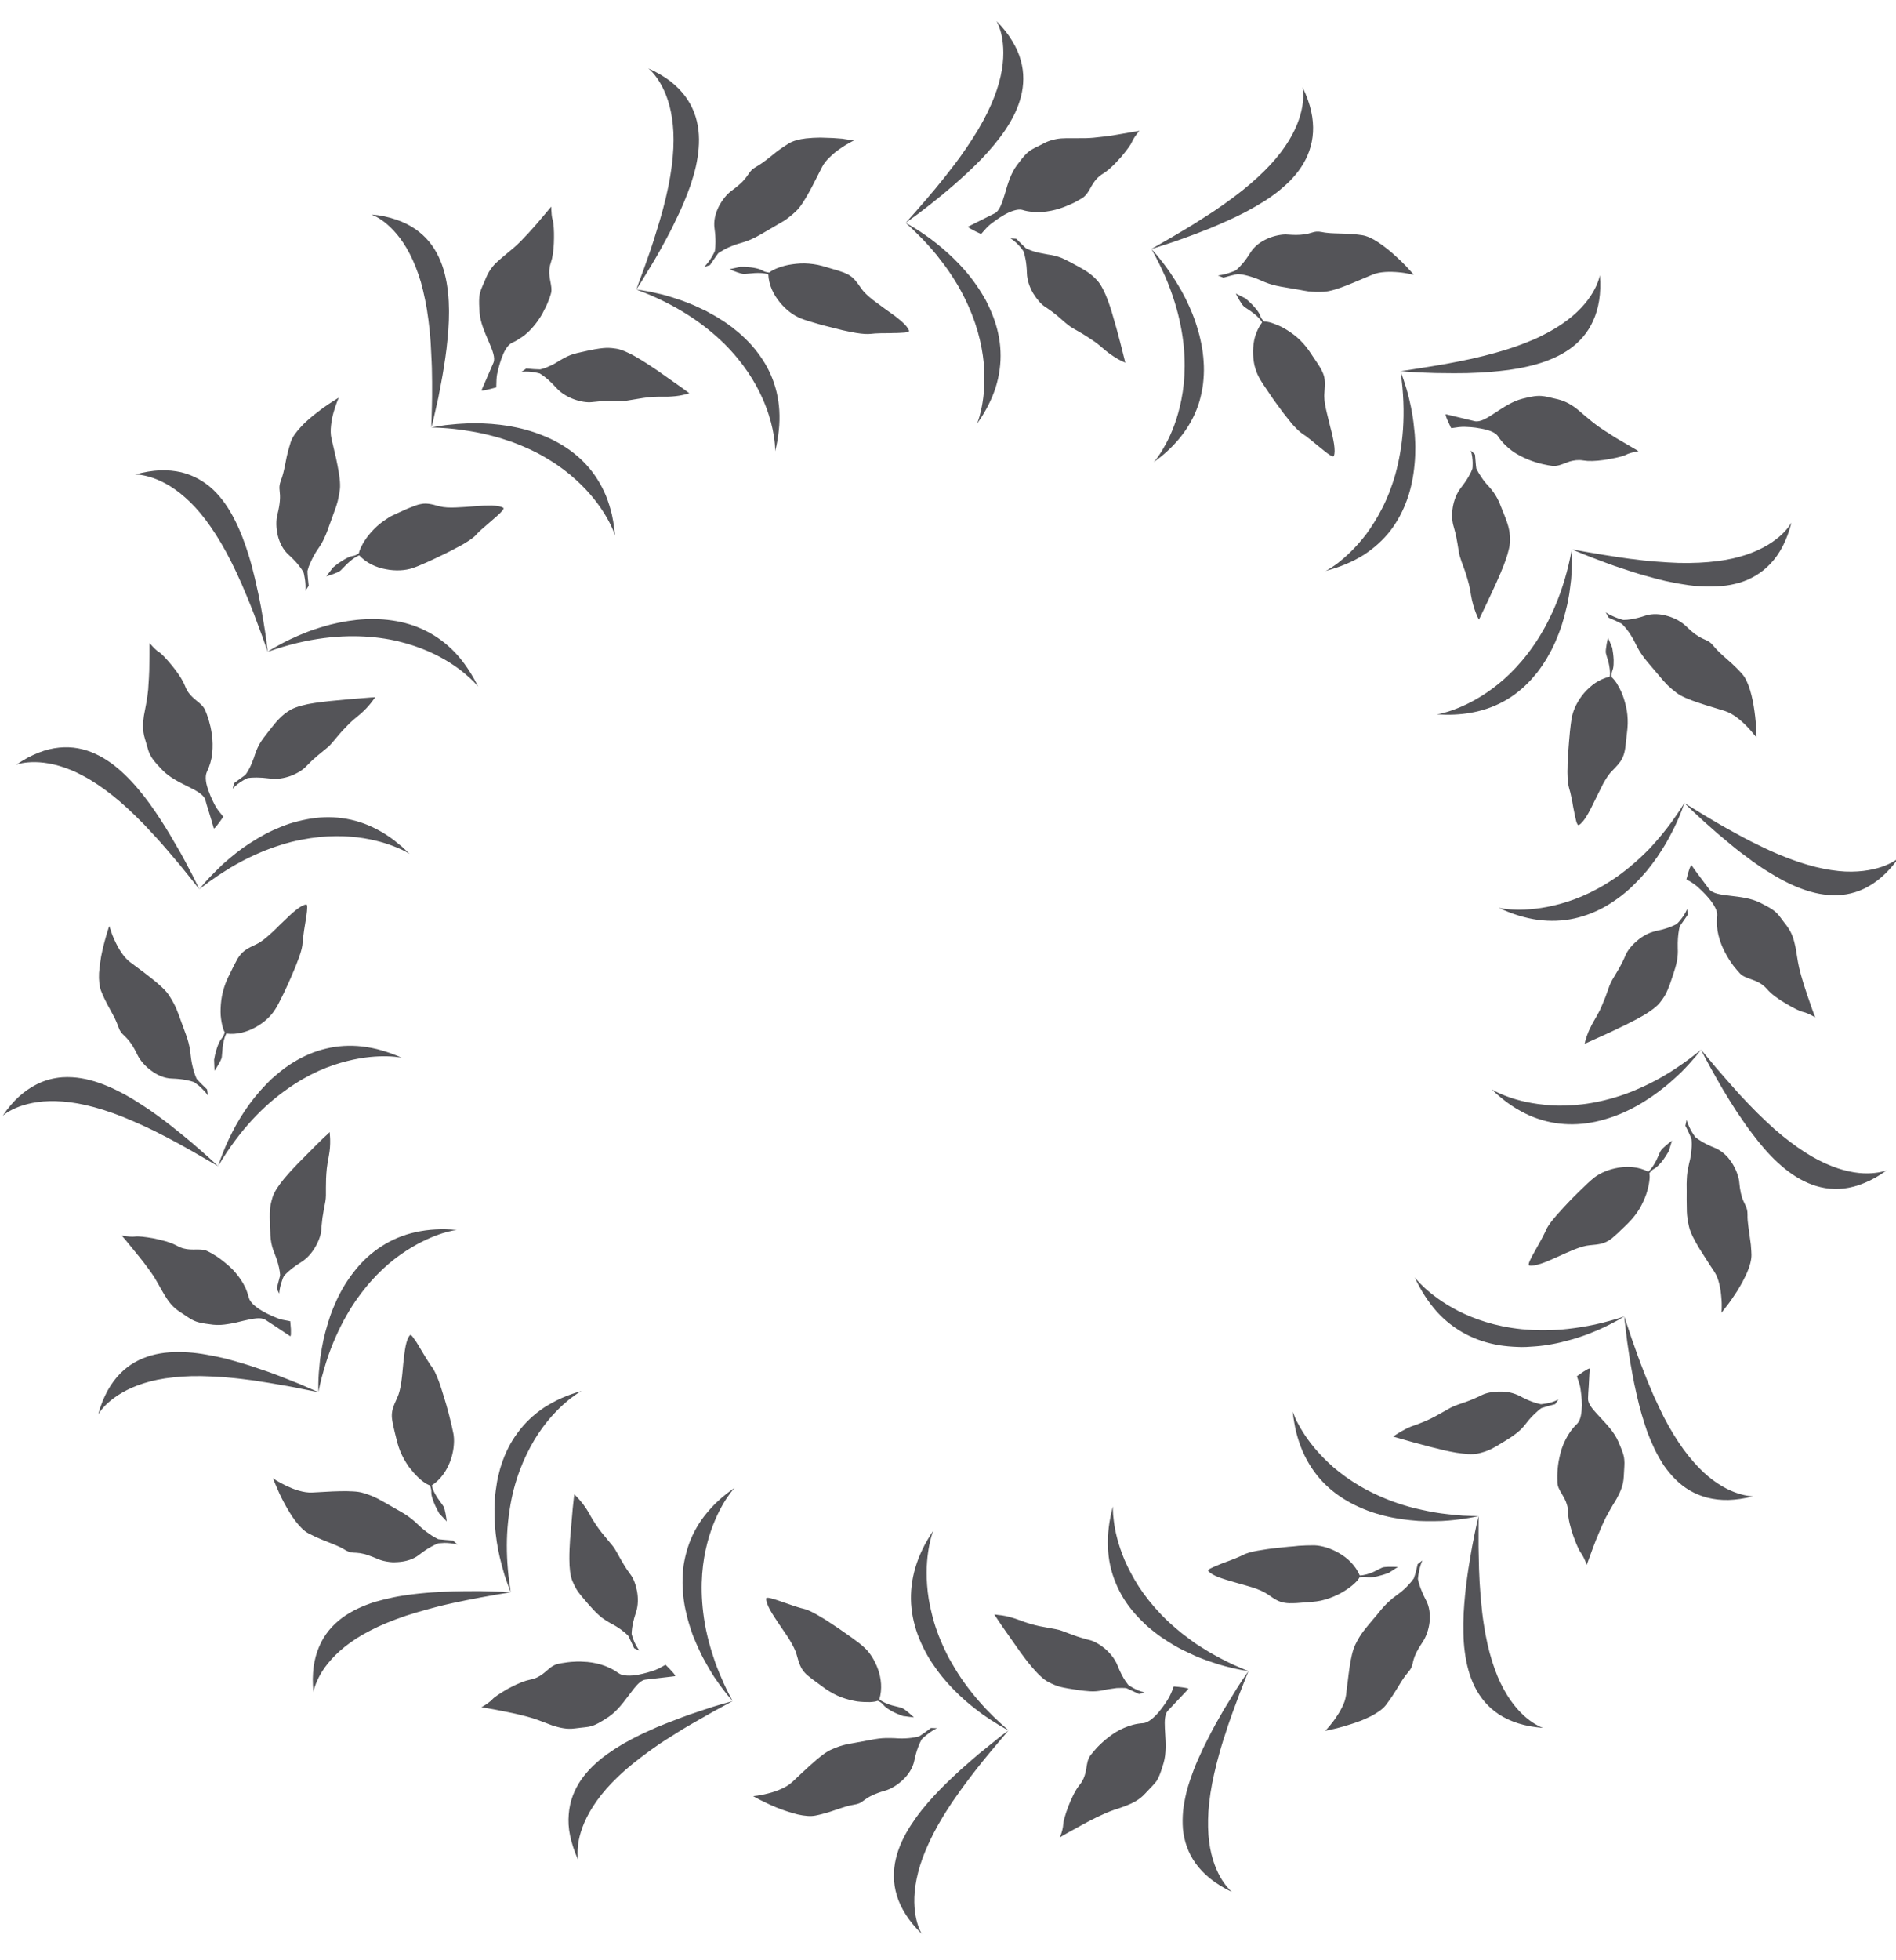 <?xml version="1.0" encoding="UTF-8"?>
<svg width="60px" height="62px" viewBox="0 0 60 62" version="1.1" xmlns="http://www.w3.org/2000/svg" xmlns:xlink="http://www.w3.org/1999/xlink">
    <title>18</title>
    <g id="页面-1" stroke="none" stroke-width="1" fill="none" fill-rule="evenodd">
        <g id="花环" transform="translate(-640, -236)" fill="#545458">
            <path d="M671.861,290.772 L671.917,290.728 L671.484,291.239 C671.415,291.322 671.346,291.404 671.279,291.485 C671.148,291.643 671.021,291.801 670.9,291.955 L670.723,292.185 C670.609,292.334 670.5,292.479 670.398,292.622 L670.14,292.989 L670.039,293.143 C669.975,293.243 669.91,293.341 669.851,293.439 C669.614,293.827 669.431,294.188 669.293,294.521 C669.153,294.851 669.062,295.157 669.006,295.432 C668.893,295.982 668.929,296.418 668.999,296.712 C669.07,297.013 669.171,297.168 669.171,297.168 C668.748,296.753 668.501,296.349 668.379,295.945 C668.259,295.543 668.264,295.157 668.351,294.787 C668.438,294.417 668.607,294.068 668.82,293.735 C668.929,293.568 669.048,293.402 669.173,293.245 L669.366,293.014 L669.566,292.791 C669.701,292.645 669.841,292.502 669.982,292.367 C670.123,292.23 670.262,292.1 670.398,291.976 L670.794,291.628 C670.857,291.573 670.919,291.52 670.979,291.47 L671.702,290.887 L671.861,290.772 Z M679.507,288.855 L679.412,289.093 L679.233,289.551 L678.991,290.205 C678.941,290.345 678.893,290.483 678.847,290.616 L678.784,290.818 L678.719,291.009 L678.606,291.386 C678.535,291.631 678.478,291.866 678.427,292.085 C678.324,292.529 678.266,292.934 678.241,293.291 C678.218,293.65 678.227,293.968 678.263,294.248 C678.335,294.805 678.51,295.205 678.673,295.463 C678.796,295.655 678.909,295.771 678.958,295.816 L678.983,295.839 C678.446,295.583 678.08,295.276 677.834,294.933 C677.591,294.594 677.472,294.224 677.434,293.85 C677.419,293.659 677.422,293.469 677.439,293.279 C677.46,293.086 677.497,292.892 677.542,292.699 C677.575,292.569 677.612,292.441 677.655,292.315 L677.722,292.126 C677.755,292.03 677.791,291.936 677.827,291.847 L677.887,291.704 L678.073,291.296 L678.205,291.032 C678.292,290.858 678.382,290.687 678.47,290.527 L678.732,290.069 L679.149,289.39 C679.202,289.306 679.251,289.231 679.294,289.166 L679.507,288.855 Z M677.142,289.341 L677.272,289.352 L677.39,289.365 C677.516,289.38 677.629,289.402 677.603,289.424 L676.959,290.105 C676.859,290.215 676.851,290.419 676.863,290.667 L676.87,290.795 C676.889,291.102 676.913,291.451 676.821,291.765 L676.749,291.994 C676.694,292.156 676.651,292.25 676.6,292.331 C676.521,292.439 676.427,292.524 676.241,292.725 C676.057,292.927 675.854,293.026 675.628,293.115 L675.449,293.18 L675.257,293.243 C675.17,293.274 675.079,293.308 674.983,293.35 L674.723,293.469 C674.579,293.538 674.434,293.614 674.296,293.688 L673.765,293.982 C673.629,294.06 673.542,294.111 673.542,294.111 L673.579,294.009 C673.584,293.994 673.59,293.978 673.595,293.96 C673.612,293.903 673.629,293.837 673.638,293.779 L673.646,293.698 C673.646,293.627 673.706,293.399 673.802,293.146 C673.899,292.898 674.024,292.623 674.167,292.45 C674.378,292.19 674.362,291.928 674.417,291.718 C674.435,291.65 674.461,291.586 674.501,291.528 L674.59,291.418 C674.626,291.375 674.668,291.326 674.716,291.272 C674.766,291.222 674.82,291.167 674.881,291.112 C674.94,291.057 675.01,290.999 675.078,290.947 C675.22,290.835 675.386,290.728 675.57,290.651 C675.753,290.571 675.956,290.513 676.18,290.501 C676.337,290.487 676.521,290.325 676.672,290.147 C676.821,289.971 676.94,289.78 676.973,289.722 C676.997,289.684 677.025,289.629 677.05,289.573 L677.086,289.491 C677.119,289.409 677.142,289.341 677.142,289.341 Z M669.462,290.653 L669.653,290.66 C669.585,290.692 669.52,290.728 669.46,290.772 C669.404,290.811 669.351,290.851 669.307,290.887 L669.203,290.976 L669.164,291.018 C669.091,291.151 669.001,291.362 668.932,291.693 C668.886,291.919 668.746,292.131 668.572,292.295 C668.396,292.461 668.191,292.584 668.013,292.635 C667.692,292.726 667.53,292.811 667.424,292.884 L667.263,292.998 C667.224,293.023 667.182,293.043 667.125,293.059 L667.029,293.079 C666.849,293.106 666.691,293.163 666.504,293.223 C666.443,293.246 666.378,293.268 666.309,293.29 L666.2,293.324 C666.087,293.356 665.958,293.395 665.809,293.423 C665.662,293.455 665.46,293.437 665.243,293.388 C665.03,293.333 664.798,293.26 664.589,293.175 C664.38,293.091 664.192,292.996 664.054,292.929 L663.834,292.81 L663.974,292.793 L664.186,292.753 C664.226,292.744 664.269,292.734 664.314,292.722 C664.442,292.69 664.584,292.645 664.718,292.584 C664.852,292.526 664.975,292.452 665.069,292.365 L665.377,292.075 C665.432,292.025 665.485,291.974 665.542,291.924 L665.625,291.846 L665.711,291.772 C665.932,291.572 666.148,291.401 666.327,291.328 C666.506,291.248 666.631,291.208 666.791,291.171 L667.596,291.023 C667.658,291.012 667.726,290.999 667.798,290.99 C667.872,290.981 667.953,290.974 668.039,290.972 L668.17,290.972 L668.315,290.976 C668.473,290.99 668.62,290.988 668.748,290.976 C668.877,290.966 668.99,290.942 669.079,290.922 C669.175,290.865 669.344,290.743 669.462,290.653 Z M685.012,285.354 C684.966,285.459 684.934,285.567 684.914,285.662 L684.887,285.805 L684.875,285.889 C684.872,285.906 684.872,285.92 684.872,285.931 L684.87,285.942 C684.899,286.091 684.969,286.312 685.126,286.612 C685.235,286.812 685.265,287.063 685.239,287.306 C685.213,287.54 685.129,287.768 685.029,287.921 C684.839,288.2 684.769,288.366 684.734,288.491 L684.72,288.542 C684.695,288.649 684.686,288.721 684.62,288.816 L684.559,288.893 C684.316,289.174 684.216,289.461 683.845,289.944 C683.751,290.062 683.582,290.177 683.39,290.278 C683.291,290.327 683.184,290.375 683.078,290.419 L682.914,290.479 L682.75,290.533 C682.59,290.585 682.435,290.629 682.304,290.662 L682.052,290.72 C681.98,290.735 681.938,290.743 681.938,290.743 L681.995,290.682 L682.08,290.584 L682.131,290.52 C682.167,290.477 682.208,290.423 682.247,290.368 C682.324,290.257 682.405,290.132 682.469,290 C682.501,289.937 682.532,289.87 682.553,289.803 C682.572,289.736 682.589,289.67 682.598,289.604 L682.629,289.332 L682.649,289.187 C682.666,289.041 682.685,288.889 682.707,288.74 C682.75,288.446 682.807,288.177 682.897,288.003 C682.982,287.83 683.051,287.718 683.149,287.588 L683.271,287.435 L683.471,287.196 C683.5,287.162 683.531,287.127 683.563,287.089 L683.711,286.906 C683.74,286.872 683.771,286.837 683.804,286.802 C683.856,286.746 683.912,286.688 683.976,286.634 L684.078,286.546 L684.192,286.459 C684.323,286.365 684.436,286.273 684.525,286.178 C684.617,286.084 684.689,285.997 684.74,285.924 L684.784,285.79 L684.805,285.713 C684.826,285.63 684.846,285.546 684.863,285.471 L685.012,285.354 Z M669.534,284.415 L669.494,284.528 C669.471,284.603 669.44,284.715 669.41,284.863 C669.353,285.152 669.297,285.582 669.339,286.139 C669.359,286.418 669.405,286.725 669.494,287.066 C669.576,287.405 669.704,287.768 669.89,288.163 C669.936,288.262 669.985,288.36 670.039,288.461 C670.096,288.562 670.154,288.663 670.217,288.768 C670.34,288.974 670.485,289.187 670.651,289.404 C670.813,289.619 671,289.837 671.211,290.062 C671.35,290.208 671.501,290.357 671.664,290.505 L671.913,290.726 L671.854,290.699 L671.606,290.557 L671.352,290.397 L671.105,290.231 C670.875,290.062 670.618,289.863 670.363,289.621 C670.237,289.5 670.111,289.373 669.988,289.236 C669.867,289.1 669.75,288.956 669.64,288.804 L669.479,288.572 C669.429,288.495 669.377,288.411 669.332,288.329 C669.24,288.163 669.158,287.996 669.088,287.82 C669.016,287.648 668.961,287.47 668.917,287.286 C668.872,287.102 668.847,286.916 668.833,286.725 C668.811,286.351 668.853,285.967 668.968,285.579 C669.081,285.196 669.27,284.8 669.534,284.415 Z M686.729,284.21 L686.792,283.95 L686.789,284.459 C686.787,284.621 686.789,284.779 686.789,284.938 L686.804,285.617 L686.823,286.041 L686.851,286.444 L686.868,286.634 C686.89,286.891 686.917,287.129 686.953,287.355 C687.019,287.805 687.111,288.2 687.219,288.545 C687.271,288.714 687.332,288.876 687.392,289.024 C687.452,289.167 687.517,289.303 687.585,289.426 C687.853,289.92 688.161,290.231 688.404,290.412 C688.528,290.504 688.637,290.564 688.709,290.6 L688.829,290.651 C688.684,290.638 688.545,290.623 688.411,290.598 C688.28,290.573 688.158,290.542 688.041,290.506 C687.811,290.433 687.609,290.336 687.435,290.224 C687.085,289.994 686.84,289.691 686.671,289.355 C686.5,289.015 686.404,288.637 686.353,288.242 C686.326,288.047 686.314,287.846 686.31,287.648 C686.305,287.446 686.308,287.242 686.317,287.04 C686.339,286.645 686.378,286.248 686.429,285.887 L686.468,285.618 L686.55,285.12 L686.59,284.897 C686.642,284.61 686.695,284.379 686.729,284.21 Z M664.392,286.551 C664.451,286.566 664.524,286.588 664.604,286.614 L665.115,286.79 C665.207,286.821 665.288,286.846 665.351,286.863 L665.407,286.877 C665.519,286.898 665.669,286.967 665.841,287.063 L666.112,287.223 L666.541,287.506 L666.947,287.791 C667.116,287.911 667.256,288.018 667.341,288.099 C667.514,288.251 667.68,288.501 667.784,288.794 C667.888,289.084 667.926,289.421 667.827,289.748 C667.935,289.837 668.09,289.898 668.228,289.939 L668.5,290.007 C668.515,290.011 668.527,290.015 668.537,290.019 C668.64,290.055 668.853,290.255 668.922,290.318 L668.753,290.299 C668.696,290.289 668.638,290.283 668.576,290.276 C668.473,290.238 668.339,290.187 668.222,290.123 C668.103,290.055 668.002,289.985 667.953,289.92 C667.91,289.865 667.848,289.823 667.777,289.794 L667.716,289.813 C667.704,289.816 667.69,289.819 667.675,289.821 C667.635,289.828 667.584,289.832 667.529,289.835 C667.415,289.837 667.276,289.832 667.125,289.814 C666.967,289.787 666.801,289.748 666.629,289.684 C666.544,289.654 666.458,289.612 666.374,289.568 C666.289,289.522 666.204,289.471 666.125,289.417 L665.698,289.104 C665.59,289.022 665.514,288.96 665.455,288.891 C665.338,288.755 665.288,288.618 665.211,288.336 C665.194,288.264 665.16,288.191 665.124,288.114 C665.088,288.036 665.04,287.955 664.992,287.874 L664.912,287.747 L664.659,287.376 C664.546,287.21 664.442,287.05 664.365,286.913 C664.291,286.771 664.242,286.65 664.247,286.56 C664.249,286.528 664.305,286.53 664.392,286.551 Z M671.714,287.437 L671.466,287.066 L671.53,287.07 L671.606,287.082 L671.654,287.086 L671.707,287.093 C671.78,287.104 671.866,287.12 671.962,287.146 L672.11,287.19 L672.265,287.244 C672.479,287.328 672.696,287.391 672.896,287.434 L673.416,287.53 C673.482,287.542 673.542,287.559 673.604,287.581 L673.888,287.688 L674.097,287.763 L674.205,287.796 C674.282,287.82 674.367,287.846 674.461,287.868 C674.606,287.899 674.787,287.998 674.957,288.138 C675.121,288.275 675.276,288.459 675.361,288.668 C675.448,288.89 675.535,289.05 675.611,289.164 L675.699,289.285 L675.74,289.317 L675.854,289.384 C675.948,289.438 676.081,289.498 676.221,289.529 C676.168,289.543 676.107,289.56 676.048,289.581 L675.7,289.419 C675.68,289.411 675.663,289.403 675.647,289.397 L675.637,289.391 C675.556,289.387 675.452,289.384 675.336,289.391 L675.053,289.431 L674.95,289.452 C674.863,289.471 674.779,289.484 674.702,289.491 C674.627,289.498 674.553,289.498 674.485,289.493 C674.353,289.486 674.243,289.469 674.15,289.459 L673.796,289.403 C673.698,289.386 673.619,289.369 673.545,289.351 C673.424,289.319 673.317,289.272 673.178,289.201 C673.103,289.163 673.016,289.098 672.929,289.017 C672.841,288.938 672.752,288.837 672.662,288.735 C672.528,288.577 672.397,288.405 672.283,288.247 L671.714,287.437 Z M675.218,283.646 L675.218,283.766 C675.22,283.844 675.227,283.96 675.247,284.107 C675.283,284.403 675.372,284.828 675.588,285.342 C675.699,285.597 675.843,285.878 676.032,286.173 C676.221,286.464 676.459,286.768 676.76,287.082 C676.913,287.24 677.079,287.393 677.265,287.547 L677.407,287.665 L677.715,287.897 L677.878,288.012 C677.991,288.085 678.11,288.159 678.234,288.235 C678.357,288.304 678.487,288.381 678.622,288.45 C678.756,288.522 678.897,288.591 679.045,288.659 L679.27,288.757 C679.348,288.792 679.426,288.825 679.507,288.855 L679.322,288.825 L679.247,288.811 C679.08,288.779 678.847,288.726 678.579,288.647 C678.441,288.604 678.297,288.555 678.145,288.501 L677.915,288.414 L677.798,288.362 L677.681,288.307 C677.523,288.237 677.361,288.157 677.2,288.066 C677.043,287.975 676.884,287.876 676.73,287.768 L676.617,287.686 L676.508,287.601 C676.431,287.54 676.358,287.481 676.286,287.417 C676.149,287.29 676.016,287.155 675.894,287.014 C675.772,286.872 675.659,286.723 675.56,286.563 C675.462,286.404 675.375,286.235 675.304,286.059 C675.16,285.713 675.074,285.333 675.061,284.931 C675.044,284.531 675.095,284.1 675.218,283.646 Z M681.328,284.88 L681.596,284.876 C681.827,284.885 682.116,284.97 682.382,285.127 C682.651,285.283 682.895,285.514 683.03,285.83 C683.17,285.828 683.327,285.777 683.459,285.72 L683.711,285.595 C683.725,285.588 683.737,285.583 683.746,285.579 C683.786,285.565 683.853,285.559 683.925,285.557 L683.997,285.556 C684.091,285.554 684.187,285.561 684.236,285.561 L683.944,285.751 C683.838,285.79 683.701,285.832 683.572,285.862 C683.441,285.889 683.314,285.901 683.235,285.88 C683.17,285.866 683.095,285.873 683.02,285.894 C682.973,285.993 682.796,286.168 682.532,286.329 C682.398,286.413 682.239,286.489 682.071,286.549 C681.982,286.58 681.893,286.605 681.801,286.627 C681.707,286.645 681.61,286.66 681.511,286.667 L681.054,286.702 L680.983,286.706 C680.848,286.711 680.749,286.711 680.66,286.695 C680.482,286.67 680.357,286.596 680.12,286.429 C679.999,286.345 679.833,286.273 679.65,286.213 L679.366,286.129 L679.075,286.047 C678.885,285.993 678.702,285.939 678.553,285.882 C678.404,285.823 678.292,285.758 678.237,285.687 C678.22,285.667 678.246,285.641 678.298,285.612 L678.411,285.558 L678.669,285.45 L678.926,285.355 C679.053,285.307 679.171,285.259 679.255,285.22 L679.327,285.185 C679.428,285.131 679.587,285.084 679.782,285.049 L680.093,284.999 L680.26,284.976 L680.774,284.922 C680.886,284.914 680.995,284.905 681.096,284.892 L681.328,284.88 Z M690.301,279.285 L690.308,279.295 L690.295,279.491 L690.276,279.85 C690.265,279.984 690.258,280.118 690.254,280.232 C690.246,280.378 690.372,280.541 690.541,280.724 L690.628,280.818 C690.836,281.042 691.08,281.29 691.211,281.592 L691.304,281.814 C691.367,281.972 691.395,282.073 691.401,282.166 C691.416,282.3 691.397,282.426 691.385,282.699 C691.378,282.838 691.354,282.954 691.314,283.067 C691.275,283.176 691.224,283.285 691.166,283.391 C691.125,283.464 691.08,283.535 691.034,283.61 L690.966,283.729 C690.931,283.788 690.894,283.85 690.861,283.919 L690.832,283.968 L690.778,284.075 L690.753,284.133 L690.701,284.241 L690.514,284.685 L690.408,284.961 L690.213,285.495 L690.173,285.39 L690.152,285.342 C690.129,285.289 690.101,285.229 690.071,285.179 L690.025,285.111 C689.98,285.056 689.881,284.844 689.791,284.589 C689.703,284.335 689.622,284.043 689.622,283.823 C689.614,283.485 689.434,283.297 689.341,283.098 C689.309,283.034 689.288,282.97 689.285,282.898 L689.282,282.759 C689.28,282.701 689.282,282.639 689.285,282.569 C689.293,282.426 689.311,282.257 689.353,282.081 C689.389,281.907 689.447,281.719 689.539,281.541 C689.628,281.362 689.746,281.186 689.909,281.032 C690.021,280.923 690.056,280.681 690.061,280.448 C690.061,280.216 690.025,279.996 690.016,279.929 C690.011,279.881 689.996,279.822 689.979,279.763 L689.902,279.528 L690.107,279.385 L690.205,279.325 C690.235,279.307 690.262,279.294 690.28,279.288 L690.301,279.285 Z M680.908,280.648 L680.951,280.757 C680.971,280.815 681.004,280.889 681.049,280.976 L681.099,281.068 C681.243,281.333 681.477,281.695 681.867,282.095 C681.966,282.194 682.073,282.298 682.189,282.401 C682.309,282.504 682.438,282.602 682.579,282.706 C682.859,282.908 683.195,283.111 683.591,283.29 C683.786,283.381 683.999,283.466 684.227,283.544 C684.344,283.581 684.463,283.622 684.586,283.655 C684.709,283.689 684.835,283.72 684.969,283.749 C685.101,283.781 685.239,283.805 685.379,283.832 C685.521,283.856 685.667,283.877 685.82,283.893 C685.972,283.91 686.129,283.926 686.291,283.938 C686.452,283.945 686.618,283.949 686.792,283.95 L686.608,283.989 L686.532,284.004 C686.402,284.03 686.222,284.054 686.012,284.076 L685.849,284.092 C685.777,284.098 685.706,284.102 685.629,284.107 L685.396,284.112 C685.232,284.114 685.065,284.114 684.89,284.105 C684.539,284.079 684.176,284.036 683.809,283.942 C683.628,283.896 683.448,283.844 683.271,283.776 C683.095,283.708 682.922,283.631 682.755,283.542 C682.422,283.365 682.121,283.145 681.858,282.869 C681.598,282.595 681.386,282.274 681.224,281.907 C681.144,281.721 681.078,281.524 681.022,281.312 C680.998,281.208 680.973,281.098 680.956,280.988 C680.935,280.88 680.921,280.765 680.908,280.648 Z M691.401,277.637 L691.638,278.346 L691.718,278.572 C691.787,278.769 691.855,278.959 691.924,279.141 L692.105,279.605 L692.183,279.794 C692.234,279.918 692.286,280.039 692.336,280.155 L692.495,280.495 C692.545,280.603 692.596,280.706 692.646,280.808 C692.856,281.214 693.071,281.56 693.282,281.85 C693.495,282.139 693.705,282.375 693.912,282.569 C694.323,282.949 694.715,283.145 695.004,283.236 C695.294,283.33 695.483,283.326 695.483,283.326 C695.196,283.4 694.935,283.436 694.693,283.443 C694.452,283.448 694.229,283.42 694.028,283.369 C693.62,283.264 693.292,283.06 693.02,282.79 C692.887,282.658 692.767,282.511 692.655,282.353 C692.55,282.191 692.453,282.021 692.366,281.845 C692.279,281.664 692.2,281.477 692.129,281.29 L692.035,281.006 L691.946,280.717 C691.891,280.522 691.843,280.331 691.8,280.141 L691.717,279.765 L691.656,279.448 L691.587,279.064 L691.492,278.43 L691.406,277.706 C691.401,277.662 691.401,277.637 691.401,277.637 Z M687.534,280.014 L687.616,280.019 C687.672,280.023 687.73,280.032 687.784,280.043 C687.896,280.068 688.003,280.106 688.104,280.159 C688.393,280.316 688.609,280.383 688.754,280.412 L688.786,280.412 L688.942,280.388 C689.049,280.371 689.188,280.331 689.316,280.263 L689.215,280.412 C689.148,280.432 689.065,280.453 688.986,280.473 L688.781,280.536 C688.713,280.581 688.637,280.648 688.552,280.731 C688.495,280.784 688.436,280.846 688.378,280.914 L688.292,281.022 C688.184,281.167 688.069,281.273 687.963,281.351 C687.893,281.405 687.828,281.45 687.768,281.488 L687.571,281.611 C687.207,281.837 687.078,281.9 686.773,281.973 C686.691,281.992 686.585,281.996 686.463,281.992 C686.346,281.982 686.213,281.967 686.078,281.946 C685.943,281.922 685.805,281.895 685.669,281.864 C685.538,281.83 685.41,281.796 685.292,281.77 L684.711,281.615 L684.089,281.438 L684.163,281.384 L684.34,281.274 L684.518,281.179 C684.605,281.136 684.706,281.096 684.817,281.062 C684.925,281.022 685.03,280.979 685.131,280.937 C685.232,280.892 685.329,280.846 685.42,280.796 L685.781,280.595 C685.816,280.575 685.849,280.556 685.88,280.538 C685.97,280.489 686.054,280.455 686.153,280.421 L686.408,280.333 C686.538,280.286 686.695,280.222 686.897,280.122 C687.031,280.056 687.231,280.014 687.45,280.014 L687.534,280.014 Z M684.769,276.4 L684.846,276.491 C684.897,276.55 684.976,276.634 685.085,276.735 C685.307,276.936 685.646,277.205 686.143,277.461 C686.39,277.586 686.677,277.709 687.015,277.812 C687.348,277.915 687.725,277.996 688.158,278.041 L688.489,278.066 C688.607,278.072 688.724,278.074 688.841,278.074 C688.962,278.074 689.087,278.072 689.217,278.064 C689.346,278.057 689.477,278.048 689.61,278.032 C689.878,278.002 690.166,277.958 690.462,277.895 C690.612,277.862 690.763,277.826 690.922,277.781 L691.159,277.715 L691.401,277.637 L691.241,277.732 L691.173,277.77 C691.025,277.851 690.814,277.96 690.554,278.074 L690.278,278.185 C690.229,278.203 690.179,278.222 690.129,278.241 L689.898,278.319 L689.775,278.356 L689.649,278.39 C689.481,278.436 689.307,278.48 689.128,278.512 C688.947,278.547 688.76,278.572 688.574,278.585 L688.296,278.603 C688.2,278.607 688.106,278.607 688.012,278.601 C687.822,278.594 687.632,278.577 687.449,278.549 C687.264,278.518 687.081,278.473 686.902,278.415 C686.723,278.356 686.55,278.283 686.384,278.197 C686.05,278.021 685.742,277.786 685.47,277.488 C685.336,277.336 685.213,277.176 685.094,276.992 C684.976,276.811 684.868,276.61 684.769,276.4 Z M693.372,271.415 C693.413,271.565 693.483,271.701 693.538,271.799 L693.591,271.882 C693.599,271.894 693.607,271.904 693.613,271.913 L693.642,271.96 C693.758,272.056 693.956,272.183 694.268,272.306 C694.376,272.35 694.472,272.415 694.562,272.491 C694.609,272.533 694.652,272.577 694.691,272.621 C694.729,272.669 694.764,272.716 694.799,272.767 C694.93,272.969 695.017,273.193 695.038,273.376 C695.063,273.661 695.107,273.83 695.153,273.946 L695.26,274.178 C695.277,274.221 695.29,274.266 695.297,274.325 L695.301,274.423 C695.298,274.545 695.31,274.66 695.326,274.779 L695.395,275.284 L695.407,275.375 L695.414,275.474 C695.421,275.539 695.423,275.609 695.426,275.687 C695.428,275.839 695.38,276.032 695.292,276.238 C695.248,276.337 695.196,276.44 695.141,276.547 C695.085,276.645 695.029,276.748 694.968,276.844 L694.789,277.111 C694.76,277.151 694.733,277.19 694.706,277.226 L694.477,277.521 L694.484,277.382 L694.484,277.228 C694.482,277.172 694.479,277.107 694.472,277.037 C694.452,276.769 694.395,276.445 694.254,276.227 L694.102,275.998 L693.782,275.496 C693.627,275.24 693.497,274.996 693.452,274.807 C693.409,274.619 693.388,274.486 693.381,274.327 L693.375,273.944 C693.375,273.866 693.376,273.778 693.376,273.678 L693.374,273.442 C693.374,273.397 693.376,273.351 693.379,273.302 C693.381,273.228 693.388,273.15 693.4,273.063 L693.439,272.862 L693.454,272.791 C693.497,272.637 693.517,272.491 693.528,272.361 C693.54,272.231 693.538,272.12 693.528,272.028 L693.476,271.899 L693.388,271.71 C693.369,271.672 693.352,271.638 693.333,271.607 C693.35,271.537 693.362,271.472 693.372,271.415 Z M692.911,272.077 L692.81,272.41 C692.754,272.507 692.676,272.628 692.596,272.733 C692.511,272.834 692.424,272.926 692.35,272.966 C692.287,272.993 692.238,273.051 692.193,273.11 C692.2,273.14 692.205,273.174 692.205,273.216 C692.205,273.259 692.2,273.31 692.193,273.365 C692.178,273.477 692.148,273.613 692.099,273.763 C692.049,273.909 691.978,274.066 691.887,274.225 C691.795,274.377 691.674,274.534 691.535,274.674 C691.457,274.756 691.385,274.821 691.321,274.881 L691.206,274.993 L691.02,275.158 L690.959,275.204 L690.901,275.24 C690.746,275.336 690.605,275.36 690.31,275.385 C690.168,275.395 689.996,275.45 689.818,275.52 L689.544,275.636 L689.268,275.761 C689.087,275.844 688.914,275.919 688.762,275.969 C688.609,276.018 688.482,276.043 688.395,276.025 C688.37,276.018 688.372,275.981 688.392,275.924 L688.411,275.877 C688.427,275.839 688.456,275.79 688.48,275.736 L688.773,275.209 C688.813,275.134 688.849,275.065 688.876,275.01 L688.91,274.937 C688.95,274.83 689.043,274.693 689.17,274.541 L689.269,274.425 L689.49,274.18 L689.726,273.93 L689.966,273.691 L690.247,273.422 C690.325,273.35 690.395,273.289 690.449,273.246 C690.633,273.103 690.905,272.984 691.213,272.933 C691.516,272.88 691.853,272.901 692.159,273.058 C692.265,272.969 692.352,272.825 692.417,272.697 L692.484,272.551 C692.512,272.485 692.534,272.431 692.55,272.405 C692.608,272.306 692.836,272.134 692.911,272.077 Z M693.951,269.437 L693.831,269.199 L694.31,269.775 L694.619,270.13 L694.768,270.299 C694.865,270.411 694.964,270.522 695.058,270.626 L695.203,270.779 C695.25,270.828 695.297,270.875 695.342,270.926 L695.616,271.206 C695.8,271.385 695.976,271.551 696.144,271.703 C696.487,272.003 696.809,272.246 697.114,272.441 C697.416,272.637 697.699,272.777 697.96,272.88 C698.484,273.087 698.918,273.129 699.221,273.108 C699.528,273.089 699.702,273.017 699.702,273.017 C699.463,273.193 699.232,273.322 699.007,273.413 C698.894,273.461 698.782,273.499 698.674,273.528 C698.57,273.555 698.462,273.577 698.356,273.591 C697.943,273.639 697.561,273.567 697.213,273.416 C696.863,273.266 696.548,273.039 696.256,272.769 C695.963,272.5 695.703,272.192 695.461,271.87 L695.28,271.629 L694.95,271.147 L694.727,270.795 L694.522,270.459 L694.363,270.182 L694.13,269.769 C694.058,269.638 693.998,269.525 693.951,269.437 Z M693.734,269.279 L693.831,269.199 L693.717,269.346 L693.667,269.408 C693.557,269.536 693.4,269.716 693.202,269.916 C693.099,270.015 692.986,270.115 692.868,270.22 C692.805,270.276 692.742,270.328 692.678,270.379 L692.474,270.538 C692.335,270.642 692.187,270.744 692.031,270.84 C691.877,270.937 691.709,271.03 691.544,271.11 C691.209,271.275 690.845,271.403 690.478,271.481 C690.112,271.558 689.734,271.582 689.36,271.539 C688.986,271.498 688.612,271.39 688.255,271.213 C688.163,271.165 688.076,271.117 687.985,271.064 C687.896,271.009 687.807,270.951 687.719,270.888 C687.543,270.76 687.371,270.616 687.204,270.453 L687.308,270.512 C687.378,270.549 687.482,270.599 687.621,270.652 C687.896,270.76 688.313,270.888 688.868,270.941 C689.143,270.973 689.459,270.982 689.808,270.953 C690.152,270.929 690.536,270.868 690.955,270.753 C691.168,270.695 691.38,270.626 691.607,270.538 L691.777,270.467 L692.039,270.35 L692.219,270.264 L692.306,270.218 C692.429,270.156 692.55,270.09 692.674,270.015 C692.798,269.943 692.926,269.865 693.051,269.779 C693.177,269.694 693.308,269.605 693.437,269.509 L693.534,269.435 L693.734,269.279 Z M663.185,289.803 C662.98,289.912 662.785,290.018 662.597,290.122 L661.922,290.506 C661.794,290.579 661.668,290.653 661.546,290.728 L661.196,290.949 C661.083,291.018 660.972,291.089 660.867,291.16 C660.656,291.304 660.459,291.448 660.278,291.586 C659.918,291.859 659.613,292.127 659.364,292.387 C659.113,292.649 658.918,292.898 658.766,293.136 C658.462,293.606 658.337,294.024 658.296,294.327 C658.282,294.439 658.278,294.537 658.278,294.615 L658.28,294.686 C658.282,294.768 658.291,294.815 658.291,294.815 C658.171,294.544 658.089,294.291 658.04,294.054 C657.991,293.819 657.98,293.597 657.998,293.384 C658.03,292.965 658.175,292.61 658.388,292.295 C658.496,292.141 658.62,291.997 658.758,291.861 C658.899,291.727 659.049,291.601 659.21,291.485 C659.371,291.37 659.538,291.261 659.714,291.158 C659.888,291.06 660.067,290.963 660.247,290.875 L660.383,290.811 L660.786,290.629 L661.055,290.52 L661.317,290.419 C661.487,290.354 661.654,290.288 661.812,290.233 L662.258,290.083 C662.48,290.006 662.672,289.949 662.822,289.905 L663.185,289.803 Z M658.252,288.554 L658.382,288.554 L658.45,288.558 C658.631,288.562 658.822,288.591 659.015,288.647 C659.111,288.676 659.207,288.712 659.299,288.757 C659.395,288.801 659.49,288.859 659.58,288.923 C659.642,288.97 659.736,288.992 659.844,288.996 C659.947,289.003 660.067,288.992 660.182,288.972 C660.411,288.93 660.62,288.862 660.685,288.84 L660.739,288.82 L660.862,288.765 L661.062,288.654 L661.194,288.788 L661.315,288.921 L661.344,288.96 C661.369,288.992 661.377,289.015 661.36,289.015 L661.234,289.031 L660.428,289.124 C660.307,289.138 660.192,289.247 660.07,289.397 L659.725,289.847 C659.691,289.89 659.656,289.932 659.62,289.973 C659.512,290.098 659.391,290.214 659.256,290.306 C658.983,290.485 658.852,290.554 658.721,290.593 C658.592,290.631 658.467,290.631 658.195,290.667 C658.061,290.685 657.938,290.68 657.821,290.66 C657.704,290.641 657.591,290.609 657.474,290.571 L657.031,290.404 C656.923,290.365 656.805,290.326 656.673,290.292 L656.555,290.262 C656.247,290.182 655.914,290.123 655.664,290.072 L655.417,290.028 C655.395,290.025 655.374,290.022 655.356,290.019 L655.236,289.997 L655.331,289.941 L655.375,289.913 C655.425,289.879 655.478,289.841 655.523,289.803 L655.581,289.748 C655.627,289.691 655.823,289.557 656.054,289.424 C656.242,289.321 656.456,289.218 656.645,289.159 L656.782,289.124 C657.114,289.062 657.27,288.849 657.447,288.724 C657.503,288.685 657.566,288.652 657.635,288.632 L657.771,288.604 C657.826,288.595 657.89,288.585 657.96,288.576 L658.07,288.564 L658.252,288.554 Z M663.248,283.057 L663.169,283.149 L663.083,283.264 C663.05,283.31 663.012,283.364 662.972,283.424 C662.811,283.677 662.605,284.061 662.441,284.594 C662.361,284.863 662.29,285.168 662.248,285.51 C662.205,285.859 662.191,286.246 662.222,286.679 C662.238,286.896 662.265,287.12 662.306,287.359 C662.327,287.477 662.352,287.601 662.381,287.724 C662.412,287.853 662.443,287.977 662.482,288.108 L662.542,288.305 L662.609,288.508 C662.631,288.576 662.656,288.647 662.683,288.714 L662.766,288.923 C662.853,289.133 662.951,289.354 663.066,289.578 L663.184,289.802 L663.015,289.604 L662.87,289.416 C662.79,289.31 662.7,289.185 662.605,289.045 C662.554,288.967 662.502,288.882 662.449,288.792 L662.37,288.654 C662.29,288.517 662.21,288.369 662.137,288.208 C662.063,288.051 661.989,287.885 661.924,287.718 L661.878,287.587 L661.835,287.453 C661.808,287.366 661.78,287.277 661.756,287.185 C661.71,287.003 661.668,286.819 661.642,286.634 C661.617,286.446 661.604,286.26 661.599,286.072 C661.599,285.88 661.611,285.693 661.633,285.51 C661.663,285.322 661.705,285.138 661.762,284.959 C661.874,284.598 662.053,284.256 662.297,283.94 C662.424,283.781 662.562,283.624 662.72,283.478 C662.88,283.33 663.055,283.191 663.248,283.057 Z M654.726,286.326 L655.198,286.325 L655.898,286.345 L656.164,286.361 C655.487,286.47 654.87,286.585 654.316,286.706 C654.132,286.746 653.955,286.788 653.784,286.833 L653.531,286.901 C653.287,286.967 653.057,287.035 652.841,287.106 C652.408,287.254 652.035,287.405 651.716,287.573 C651.394,287.736 651.13,287.911 650.91,288.087 C650.469,288.439 650.218,288.792 650.081,289.066 C649.945,289.337 649.917,289.525 649.917,289.525 C649.905,289.377 649.898,289.236 649.898,289.104 C649.9,288.972 649.91,288.844 649.924,288.724 C649.958,288.484 650.018,288.268 650.101,288.078 C650.265,287.693 650.52,287.4 650.823,287.174 C651.127,286.948 651.484,286.788 651.862,286.667 L652.15,286.59 L652.444,286.523 C652.639,286.482 652.839,286.453 653.04,286.427 C653.636,286.352 654.223,286.331 654.726,286.326 Z M658.175,283.262 L658.294,283.386 L658.34,283.438 C658.372,283.475 658.408,283.518 658.446,283.566 L658.545,283.705 L658.629,283.841 C658.643,283.863 658.659,283.886 658.67,283.917 C658.78,284.114 658.907,284.304 659.033,284.464 L659.321,284.814 C659.338,284.834 659.354,284.853 659.369,284.87 C659.434,284.95 659.481,285.028 659.532,285.12 L659.631,285.298 L659.742,285.488 L659.836,285.636 L659.954,285.802 C660.045,285.92 660.119,286.112 660.159,286.327 C660.198,286.54 660.198,286.78 660.126,286.997 C660.038,287.256 660.003,287.456 659.992,287.6 L659.989,287.684 L660.027,287.811 C660.032,287.827 660.038,287.843 660.045,287.86 C660.083,287.962 660.146,288.092 660.235,288.207 L660.069,288.133 L659.97,287.919 L659.881,287.736 C659.757,287.61 659.564,287.463 659.308,287.333 C659.228,287.29 659.16,287.244 659.096,287.2 C659.031,287.157 658.979,287.109 658.928,287.063 C658.863,287.004 658.808,286.946 658.76,286.894 L658.605,286.723 L658.398,286.479 C658.36,286.433 658.328,286.392 658.298,286.351 C658.225,286.248 658.175,286.146 658.112,286 C658.079,285.92 658.054,285.819 658.04,285.698 C658.025,285.579 658.018,285.449 658.018,285.31 C658.017,285.104 658.027,284.891 658.04,284.695 L658.124,283.708 C658.148,283.455 658.175,283.262 658.175,283.262 Z M658.404,279.996 L658.301,280.055 C658.235,280.097 658.139,280.162 658.021,280.256 L657.832,280.417 C657.63,280.6 657.388,280.849 657.143,281.19 C656.979,281.416 656.818,281.684 656.666,281.996 C656.514,282.309 656.372,282.674 656.263,283.091 C656.208,283.301 656.162,283.525 656.126,283.765 C656.09,284.004 656.061,284.256 656.048,284.53 C656.027,284.981 656.043,285.479 656.115,286.026 L656.163,286.36 L656.068,286.112 L655.969,285.828 L655.901,285.588 C655.889,285.545 655.877,285.5 655.866,285.455 C655.718,284.912 655.607,284.166 655.66,283.42 C655.673,283.234 655.699,283.048 655.731,282.86 L655.758,282.723 L655.793,282.585 C655.812,282.495 655.841,282.403 655.87,282.316 C655.988,281.956 656.155,281.618 656.381,281.317 C656.603,281.01 656.881,280.747 657.218,280.519 C657.389,280.412 657.57,280.31 657.768,280.221 C657.864,280.179 657.967,280.138 658.074,280.099 C658.181,280.061 658.289,280.026 658.404,279.996 Z M648.639,282.757 L648.757,282.833 C648.834,282.879 648.94,282.936 649.061,282.995 C649.182,283.05 649.318,283.111 649.461,283.149 C649.6,283.189 649.743,283.212 649.873,283.207 L650.518,283.172 L650.742,283.165 C650.892,283.161 651.033,283.161 651.163,283.17 C651.293,283.176 651.409,283.193 651.502,283.223 C651.686,283.277 651.808,283.328 651.953,283.4 L652.192,283.532 L652.692,283.818 C652.819,283.891 652.967,283.985 653.125,284.124 L653.245,284.236 C653.302,284.291 653.358,284.343 653.416,284.387 C653.473,284.435 653.528,284.475 653.582,284.511 C653.686,284.587 653.785,284.642 653.869,284.683 L654.088,284.705 C654.172,284.712 654.261,284.718 654.334,284.724 L654.475,284.851 C654.33,284.813 654.177,284.8 654.066,284.8 L653.871,284.813 C653.728,284.868 653.524,284.972 653.259,285.18 C653.078,285.322 652.836,285.391 652.596,285.406 C652.533,285.411 652.475,285.411 652.417,285.411 C652.357,285.406 652.299,285.401 652.244,285.391 C652.172,285.38 652.102,285.362 652.039,285.341 L651.788,285.24 L651.716,285.214 C651.649,285.187 651.589,285.168 651.537,285.154 C651.431,285.127 651.354,285.117 651.286,285.113 C651.219,285.109 651.164,285.109 651.108,285.1 C651.069,285.091 651.029,285.078 650.983,285.056 L650.91,285.016 C650.806,284.95 650.701,284.903 650.589,284.857 L650.183,284.695 C650.057,284.643 649.917,284.579 649.755,284.495 C649.621,284.424 649.481,284.278 649.347,284.105 C649.279,284.018 649.215,283.919 649.155,283.82 C649.095,283.72 649.036,283.617 648.983,283.518 C648.93,283.42 648.882,283.322 648.84,283.231 L648.681,282.866 C648.653,282.797 648.639,282.757 648.639,282.757 Z M653.058,278.279 L653.179,278.45 L653.489,278.965 C653.54,279.047 653.587,279.121 653.623,279.174 L653.656,279.219 C653.729,279.306 653.799,279.46 653.871,279.645 C653.905,279.734 653.942,279.835 653.973,279.94 L654.074,280.267 L654.124,280.434 L654.213,280.76 L654.286,281.058 L654.347,281.338 C654.351,281.361 654.354,281.382 654.357,281.402 C654.373,281.517 654.37,281.649 654.353,281.79 C654.334,281.93 654.303,282.072 654.247,282.219 C654.137,282.511 653.953,282.79 653.667,282.98 C653.678,283.048 653.703,283.12 653.736,283.185 C653.77,283.257 653.811,283.321 653.848,283.381 L654.012,283.611 C654.021,283.624 654.028,283.635 654.034,283.644 C654.088,283.74 654.125,284.022 654.137,284.121 L653.898,283.866 C653.842,283.769 653.78,283.644 653.728,283.516 C653.692,283.422 653.662,283.333 653.652,283.259 L653.649,283.191 C653.654,283.122 653.633,283.048 653.602,282.98 C653.546,282.963 653.473,282.923 653.381,282.855 C653.289,282.785 653.188,282.691 653.085,282.573 C653.035,282.515 652.982,282.45 652.93,282.383 C652.883,282.313 652.836,282.238 652.791,282.16 C652.745,282.076 652.704,281.994 652.668,281.907 C652.632,281.817 652.601,281.725 652.574,281.628 L652.502,281.339 C652.48,281.252 652.465,281.179 652.449,281.114 C652.422,280.984 652.402,280.883 652.4,280.796 C652.395,280.616 652.446,280.477 652.569,280.212 C652.695,279.947 652.726,279.514 652.762,279.12 C652.784,278.923 652.805,278.732 652.836,278.577 C652.869,278.422 652.91,278.296 652.972,278.232 C652.991,278.211 653.021,278.232 653.058,278.279 L653.058,278.279 Z M645.946,278.772 C646.146,278.785 646.346,278.811 646.541,278.847 C646.739,278.88 646.939,278.923 647.134,278.969 L647.421,279.047 L647.703,279.129 L647.981,279.217 L648.503,279.394 L648.862,279.528 L649.485,279.775 L650.076,280.032 L649.58,279.934 C649.419,279.899 649.261,279.87 649.107,279.841 L648.508,279.738 L648.016,279.661 L647.616,279.61 L647.423,279.589 C647.173,279.561 646.932,279.544 646.702,279.535 C646.249,279.511 645.843,279.523 645.485,279.564 C645.124,279.601 644.817,279.667 644.547,279.752 C644.012,279.92 643.65,280.162 643.423,280.366 C643.336,280.443 643.271,280.514 643.223,280.574 L643.182,280.63 C643.128,280.697 643.108,280.735 643.108,280.735 C643.183,280.451 643.286,280.205 643.401,279.991 C643.52,279.778 643.65,279.601 643.797,279.45 C644.089,279.151 644.431,278.969 644.796,278.868 C644.977,278.818 645.167,278.785 645.359,278.772 C645.553,278.756 645.748,278.76 645.946,278.772 Z M654.454,274.902 L654.337,274.92 L654.194,274.953 C654.139,274.967 654.075,274.985 654.003,275.006 C653.721,275.097 653.319,275.259 652.848,275.564 C652.616,275.715 652.364,275.905 652.111,276.142 C651.855,276.381 651.598,276.668 651.342,277.022 C651.213,277.196 651.091,277.387 650.971,277.598 C650.91,277.701 650.85,277.812 650.793,277.927 C650.735,278.041 650.68,278.159 650.623,278.285 C650.515,278.531 650.409,278.802 650.319,279.091 C650.274,279.236 650.23,279.39 650.187,279.546 C650.145,279.702 650.11,279.862 650.076,280.032 L650.074,279.911 L650.074,279.768 C650.074,279.668 650.08,279.542 650.091,279.397 L650.131,278.974 L650.187,278.629 L650.234,278.387 C650.251,278.307 650.272,278.225 650.294,278.14 C650.339,277.969 650.391,277.799 650.448,277.626 L650.496,277.495 L650.547,277.367 C650.584,277.279 650.619,277.196 650.659,277.109 C650.739,276.938 650.827,276.776 650.928,276.612 C651.029,276.454 651.137,276.299 651.257,276.154 C651.373,276.01 651.502,275.873 651.643,275.747 C651.783,275.621 651.932,275.508 652.092,275.407 C652.41,275.205 652.766,275.055 653.158,274.97 C653.355,274.927 653.562,274.897 653.78,274.886 C653.996,274.874 654.219,274.879 654.454,274.902 Z M643.854,275.081 L644.014,275.102 C644.074,275.109 644.141,275.115 644.2,275.114 L644.281,275.109 C644.352,275.095 644.587,275.118 644.85,275.165 C644.982,275.192 645.122,275.226 645.253,275.262 C645.337,275.288 645.421,275.317 645.496,275.35 L645.602,275.402 C645.895,275.568 646.148,275.506 646.369,275.524 C646.438,275.529 646.505,275.542 646.571,275.575 L646.694,275.639 C646.743,275.667 646.798,275.7 646.857,275.738 C646.975,275.816 647.106,275.919 647.242,276.039 C647.311,276.101 647.378,276.164 647.44,276.238 C647.503,276.309 647.562,276.388 647.621,276.473 C647.676,276.555 647.726,276.645 647.771,276.74 C647.813,276.836 647.846,276.938 647.875,277.044 C647.894,277.121 647.952,277.201 648.029,277.271 C648.108,277.342 648.205,277.41 648.306,277.468 C648.507,277.586 648.713,277.664 648.778,277.692 C648.82,277.709 648.878,277.726 648.938,277.741 L649.185,277.788 L649.206,278.041 L649.206,278.204 L649.197,278.251 C649.194,278.262 649.189,278.266 649.181,278.26 L648.715,277.95 C648.604,277.878 648.492,277.805 648.398,277.743 C648.252,277.651 648.003,277.706 647.703,277.774 C647.555,277.812 647.395,277.851 647.231,277.875 C647.069,277.903 646.902,277.917 646.742,277.898 L646.504,277.866 C646.335,277.84 646.235,277.814 646.146,277.774 C646.021,277.722 645.926,277.642 645.697,277.495 C645.58,277.42 645.488,277.338 645.411,277.248 C645.333,277.159 645.268,277.06 645.204,276.955 C645.076,276.748 644.966,276.504 644.769,276.229 L644.697,276.13 C644.604,276 644.503,275.87 644.405,275.748 L643.974,275.22 C643.9,275.133 643.854,275.081 643.854,275.081 Z M650.341,271.896 L650.433,271.806 L650.445,271.978 L650.448,272.048 C650.45,272.12 650.448,272.209 650.441,272.306 C650.436,272.372 650.426,272.441 650.414,272.514 L650.395,272.626 C650.373,272.735 650.356,272.848 650.342,272.959 L650.328,273.118 L650.319,273.275 L650.314,273.564 L650.314,273.803 C650.314,273.871 650.307,273.933 650.297,273.998 L650.241,274.298 L650.204,274.517 L650.174,274.798 C650.172,274.829 650.17,274.861 650.168,274.895 C650.159,275.04 650.095,275.237 649.985,275.428 C649.878,275.616 649.727,275.797 649.532,275.919 C649.298,276.063 649.143,276.194 649.042,276.296 L648.985,276.358 L648.947,276.44 L648.917,276.53 C648.879,276.634 648.845,276.771 648.836,276.916 L648.757,276.755 L648.854,276.383 C648.859,276.362 648.863,276.342 648.865,276.325 C648.856,276.188 648.819,276.008 648.749,275.806 L648.691,275.651 C648.619,275.484 648.586,275.336 648.569,275.203 L648.557,275.077 L648.544,274.796 L648.538,274.505 C648.537,274.406 648.539,274.325 648.545,274.249 C648.553,274.124 648.583,274.012 648.626,273.864 C648.652,273.781 648.702,273.687 648.764,273.586 C648.829,273.488 648.91,273.378 648.997,273.273 C649.13,273.115 649.276,272.956 649.412,272.816 L649.969,272.254 L650.11,272.115 C650.197,272.026 650.281,271.948 650.341,271.896 Z M642.128,270.067 L642.29,270.072 C642.669,270.095 643.043,270.201 643.408,270.355 C643.589,270.43 643.771,270.522 643.948,270.616 L644.209,270.767 L644.465,270.929 C644.807,271.145 645.12,271.38 645.413,271.607 L645.822,271.936 L646.07,272.142 L646.391,272.42 C646.422,272.448 646.453,272.475 646.482,272.502 L646.568,272.575 L646.854,272.839 L646.902,272.885 L646.05,272.393 C645.779,272.238 645.517,272.098 645.264,271.964 C645.014,271.833 644.774,271.713 644.54,271.607 L644.202,271.457 C644.091,271.408 643.983,271.363 643.877,271.321 C643.455,271.154 643.065,271.033 642.715,270.953 C642.366,270.873 642.051,270.837 641.769,270.828 C641.206,270.811 640.783,270.924 640.505,271.042 C640.223,271.163 640.085,271.291 640.085,271.291 C640.25,271.045 640.424,270.845 640.602,270.682 C640.783,270.52 640.969,270.393 641.155,270.299 C641.423,270.163 641.694,270.094 641.965,270.073 L642.128,270.067 Z M651.465,269.098 C651.667,269.123 651.873,269.161 652.077,269.222 C652.285,269.282 652.5,269.358 652.713,269.456 L652.646,269.443 C652.572,269.431 652.438,269.414 652.251,269.41 C651.957,269.403 651.521,269.424 650.979,269.562 C650.71,269.629 650.411,269.726 650.093,269.867 C649.77,270.015 649.436,270.198 649.083,270.451 C648.374,270.948 647.604,271.701 646.902,272.885 L646.987,272.637 L647.056,272.458 L647.168,272.187 L647.255,272.003 C647.315,271.873 647.387,271.739 647.463,271.597 C647.539,271.459 647.63,271.312 647.726,271.165 C647.916,270.875 648.147,270.581 648.407,270.314 C648.471,270.244 648.54,270.18 648.605,270.115 L648.822,269.931 C648.969,269.81 649.119,269.699 649.279,269.603 C649.6,269.405 649.948,269.253 650.314,269.167 C650.68,269.077 651.067,269.053 651.465,269.098 Z M643.459,265.289 L643.553,265.567 L643.589,265.652 L643.629,265.742 C643.741,265.988 643.905,266.27 644.113,266.427 L644.571,266.769 C644.65,266.829 644.73,266.891 644.807,266.953 C645.042,267.139 645.249,267.325 645.352,267.486 C645.455,267.648 645.521,267.766 645.584,267.913 L645.647,268.073 L645.886,268.727 L645.936,268.875 C645.981,269.017 646.017,269.186 646.035,269.385 C646.052,269.541 646.08,269.685 646.115,269.81 C646.131,269.872 646.148,269.931 646.167,269.982 C646.184,270.037 646.207,270.083 646.225,270.124 C646.298,270.21 646.447,270.356 646.553,270.457 L646.58,270.646 C646.489,270.522 646.383,270.418 646.298,270.343 L646.144,270.227 C645.999,270.175 645.775,270.124 645.437,270.113 C645.204,270.107 644.975,270.005 644.782,269.86 C644.589,269.719 644.431,269.534 644.352,269.369 C644.208,269.067 644.097,268.924 644.006,268.831 L643.867,268.693 C643.837,268.66 643.809,268.622 643.783,268.57 L643.746,268.477 C643.716,268.39 643.679,268.31 643.643,268.229 L643.582,268.11 L643.395,267.764 C643.331,267.643 643.263,267.504 643.197,267.336 C643.17,267.264 643.152,267.177 643.142,267.085 C643.131,266.989 643.128,266.883 643.134,266.774 C643.142,266.666 643.156,266.55 643.173,266.434 C643.188,266.319 643.206,266.204 643.233,266.094 C643.257,265.983 643.283,265.878 643.309,265.782 L643.38,265.528 C643.425,265.378 643.459,265.289 643.459,265.289 Z M649.685,264.608 C649.713,264.604 649.723,264.638 649.722,264.698 L649.714,264.822 L649.692,264.999 L649.626,265.405 L649.58,265.749 L649.577,265.807 C649.575,265.921 649.534,266.082 649.468,266.268 L649.355,266.565 L649.222,266.879 C649.162,267.02 649.099,267.162 649.035,267.296 L648.941,267.491 C648.854,267.672 648.771,267.831 648.706,267.929 C648.644,268.028 648.562,268.129 648.459,268.223 C648.357,268.322 648.231,268.409 648.099,268.484 C647.826,268.637 647.503,268.733 647.163,268.691 C647.029,268.935 647.036,269.337 647.019,269.437 C647.001,269.546 646.843,269.788 646.789,269.867 L646.775,269.52 C646.803,269.333 646.88,269.056 646.971,268.907 L647.017,268.843 C647.062,268.794 647.092,268.724 647.113,268.65 C647.083,268.604 647.053,268.52 647.029,268.411 C647.017,268.356 647.004,268.294 646.996,268.226 C646.987,268.158 646.98,268.086 646.98,268.007 C646.98,267.85 646.991,267.679 647.024,267.501 C647.06,267.322 647.116,267.134 647.198,266.955 L647.383,266.578 L647.517,266.324 C647.546,266.277 647.575,266.239 647.602,266.204 C647.715,266.066 647.839,265.99 648.106,265.868 C648.204,265.822 648.31,265.75 648.417,265.661 L648.525,265.567 C648.597,265.506 648.668,265.437 648.742,265.366 L648.847,265.26 L649.166,264.956 C649.234,264.893 649.299,264.836 649.36,264.787 C649.485,264.686 649.598,264.619 649.685,264.608 Z M643.011,259.84 C643.356,259.996 643.672,260.232 643.957,260.508 C644.1,260.644 644.236,260.792 644.364,260.944 C644.494,261.099 644.622,261.26 644.738,261.421 C644.971,261.745 645.188,262.08 645.374,262.393 L645.704,262.958 L645.871,263.264 C645.955,263.419 646.027,263.557 646.088,263.676 L646.31,264.127 L645.994,263.73 L645.692,263.356 L645.3,262.894 C645.236,262.82 645.173,262.747 645.11,262.675 L644.97,262.519 L644.564,262.082 C644.387,261.9 644.214,261.733 644.046,261.576 C643.712,261.268 643.394,261.019 643.096,260.819 C642.944,260.717 642.8,260.627 642.659,260.554 C642.52,260.479 642.384,260.411 642.256,260.359 C641.736,260.143 641.304,260.095 641,260.106 C640.846,260.111 640.724,260.131 640.644,260.149 L640.517,260.187 C640.639,260.104 640.761,260.028 640.875,259.965 C640.995,259.904 641.109,259.849 641.224,259.805 C641.447,259.717 641.665,259.665 641.874,259.645 C642.29,259.603 642.669,259.683 643.011,259.84 Z M650.827,261.877 C651.202,261.928 651.568,262.041 651.925,262.23 C652.106,262.322 652.28,262.435 652.456,262.564 L652.711,262.772 L652.837,262.888 L652.961,263.009 C652.961,263.009 652.926,262.987 652.86,262.947 L652.729,262.881 C652.703,262.868 652.675,262.855 652.644,262.842 L652.547,262.801 C652.274,262.687 651.86,262.552 651.307,262.483 L651.018,262.458 C650.968,262.454 650.916,262.451 650.864,262.449 C650.708,262.444 650.542,262.444 650.37,262.454 C650.023,262.473 649.638,262.527 649.215,262.63 C649.006,262.685 648.788,262.752 648.56,262.835 C648.445,262.876 648.33,262.922 648.214,262.973 C648.097,263.023 647.976,263.078 647.853,263.138 C647.611,263.259 647.356,263.396 647.102,263.563 L646.907,263.688 L646.608,263.896 L646.512,263.97 C646.442,264.019 646.375,264.072 646.31,264.127 L646.386,264.031 C646.41,264 646.441,263.963 646.477,263.921 L646.635,263.748 C646.696,263.684 646.764,263.615 646.839,263.541 L646.955,263.428 C647.004,263.377 647.06,263.326 647.116,263.276 L647.294,263.124 C647.419,263.02 647.549,262.917 647.692,262.814 C647.981,262.613 648.292,262.421 648.637,262.261 C648.805,262.184 648.98,262.113 649.157,262.053 C649.338,261.996 649.521,261.95 649.708,261.914 C650.076,261.842 650.453,261.827 650.827,261.877 Z M644.73,256.719 L644.73,256.335 L644.836,256.454 C644.877,256.498 644.925,256.545 644.971,256.582 L645.037,256.628 C645.099,256.664 645.264,256.833 645.434,257.041 C645.568,257.205 645.71,257.398 645.801,257.575 L645.859,257.704 C645.977,258.018 646.209,258.133 646.369,258.289 C646.418,258.338 646.461,258.391 646.491,258.456 L646.543,258.587 C646.562,258.639 646.583,258.699 646.604,258.767 L646.662,258.989 C646.679,259.07 646.695,259.157 646.707,259.247 C646.731,259.426 646.736,259.618 646.717,259.819 C646.698,260.019 646.64,260.223 646.543,260.423 C646.512,260.494 646.505,260.59 646.517,260.693 C646.522,260.747 646.534,260.801 646.55,260.859 L646.575,260.941 L646.604,261.024 C646.681,261.243 646.787,261.439 646.818,261.496 C646.841,261.537 646.875,261.589 646.912,261.639 L647.067,261.834 L646.958,261.988 L646.85,262.129 C646.805,262.183 646.77,262.217 646.764,262.194 L646.709,262.003 L646.604,261.656 C646.585,261.592 646.569,261.533 646.546,261.47 L646.496,261.291 C646.442,261.13 646.216,261.009 645.942,260.873 C645.671,260.738 645.35,260.582 645.127,260.344 L644.964,260.169 C644.852,260.042 644.793,259.958 644.752,259.871 C644.731,259.831 644.713,259.79 644.697,259.743 L644.586,259.366 C644.545,259.235 644.53,259.114 644.525,258.994 C644.523,258.875 644.538,258.76 644.554,258.638 L644.626,258.255 C644.651,258.119 644.674,257.971 644.69,257.802 L644.697,257.679 C644.709,257.52 644.718,257.356 644.723,257.2 L644.73,256.719 Z M651.741,258.06 L651.873,258.053 L651.778,258.184 L651.728,258.248 C651.654,258.341 651.55,258.454 651.419,258.57 L651.315,258.657 C651.226,258.728 651.141,258.803 651.062,258.877 L650.838,259.11 L650.741,259.219 L650.496,259.509 C650.454,259.561 650.407,259.605 650.356,259.648 L650.03,259.916 C649.982,259.956 649.929,260.003 649.869,260.059 L649.683,260.245 C649.582,260.353 649.405,260.462 649.201,260.54 C648.999,260.613 648.762,260.657 648.54,260.623 C648.212,260.58 647.983,260.588 647.837,260.609 L647.718,260.669 L647.674,260.696 C647.58,260.751 647.463,260.836 647.363,260.944 L647.407,260.77 L647.764,260.51 L647.82,260.43 C647.854,260.375 647.889,260.311 647.923,260.242 L647.959,260.16 L648.031,259.979 L648.064,259.878 C648.119,259.709 648.186,259.568 648.259,259.456 L648.331,259.352 L648.502,259.13 L648.684,258.903 C648.726,258.852 648.763,258.808 648.8,258.769 L648.854,258.714 C648.9,258.668 648.941,258.629 648.994,258.588 C649.042,258.549 649.1,258.509 649.166,258.468 C649.239,258.42 649.336,258.382 649.449,258.345 L649.538,258.319 L649.631,258.297 C649.692,258.28 649.759,258.266 649.828,258.255 C650.032,258.219 650.247,258.193 650.441,258.173 L651.021,258.118 L651.741,258.06 Z M652.404,255.623 C652.777,255.675 653.141,255.784 653.477,255.953 C653.815,256.121 654.125,256.351 654.404,256.642 C654.543,256.79 654.672,256.951 654.792,257.13 C654.872,257.249 654.951,257.376 655.024,257.51 L655.13,257.718 C655.13,257.718 655.054,257.615 654.883,257.458 L654.804,257.387 C654.583,257.189 654.236,256.925 653.732,256.682 C653.482,256.562 653.193,256.447 652.856,256.351 C652.518,256.252 652.141,256.18 651.709,256.144 C650.845,256.076 649.77,256.154 648.471,256.616 L648.53,256.575 C648.569,256.551 648.624,256.517 648.697,256.474 L648.865,256.382 L648.962,256.33 C649.031,256.295 649.105,256.257 649.186,256.219 L649.311,256.163 C649.44,256.1 649.582,256.046 649.729,255.986 L649.844,255.942 L649.963,255.903 C650.044,255.876 650.124,255.849 650.207,255.825 C650.54,255.722 650.908,255.648 651.277,255.607 C651.651,255.567 652.035,255.569 652.404,255.623 Z M645.733,250.936 C646.137,251.034 646.472,251.232 646.749,251.491 C647.024,251.753 647.242,252.076 647.421,252.428 C647.604,252.784 647.745,253.163 647.865,253.545 C647.944,253.802 648.011,254.056 648.069,254.306 L648.181,254.808 L648.257,255.191 L648.337,255.654 L648.4,256.048 L648.43,256.261 L648.471,256.616 L648.303,256.137 L648.135,255.686 C648.065,255.491 647.993,255.303 647.919,255.121 L647.809,254.853 C647.595,254.329 647.376,253.867 647.161,253.469 C646.944,253.068 646.722,252.727 646.507,252.441 C646.29,252.155 646.073,251.921 645.862,251.737 C645.441,251.362 645.047,251.176 644.754,251.089 C644.463,250.999 644.274,251.008 644.274,251.008 C644.559,250.929 644.821,250.887 645.063,250.875 C645.307,250.866 645.528,250.891 645.733,250.936 Z M650.405,248.777 L650.72,248.576 L650.667,248.708 C650.636,248.79 650.595,248.904 650.558,249.034 C650.52,249.163 650.491,249.31 650.476,249.454 C650.46,249.599 650.46,249.743 650.489,249.87 L650.636,250.5 C650.652,250.574 650.667,250.648 650.681,250.721 C650.737,251.008 650.78,251.287 650.756,251.48 L650.729,251.651 L650.713,251.73 C650.701,251.805 650.681,251.876 650.657,251.955 L650.632,252.034 L650.36,252.787 C650.344,252.829 650.327,252.872 650.308,252.918 C650.265,253.02 650.212,253.132 650.139,253.25 L650.059,253.37 C649.967,253.5 649.9,253.632 649.844,253.749 L649.772,253.916 C649.755,253.966 649.741,254.015 649.729,254.06 C649.729,254.174 649.75,254.381 649.768,254.528 C649.729,254.584 649.694,254.639 649.665,254.687 C649.673,254.573 649.668,254.462 649.656,254.365 L649.642,254.275 C649.633,254.219 649.621,254.174 649.616,254.139 L649.6,254.089 C649.521,253.957 649.382,253.771 649.132,253.545 C648.959,253.39 648.847,253.168 648.79,252.934 C648.764,252.817 648.748,252.697 648.746,252.584 C648.745,252.474 648.755,252.368 648.778,252.279 C648.825,252.093 648.847,251.955 648.856,251.847 C648.862,251.773 648.863,251.714 648.861,251.663 L648.843,251.448 C648.841,251.38 648.848,251.31 648.886,251.206 C648.953,251.034 648.987,250.873 649.027,250.68 L649.067,250.475 L649.093,250.363 C649.121,250.25 649.155,250.123 649.201,249.978 C649.227,249.906 649.266,249.826 649.321,249.747 C649.375,249.67 649.443,249.587 649.516,249.509 C649.591,249.426 649.671,249.346 649.762,249.269 L649.895,249.155 L650.03,249.05 C650.161,248.945 650.293,248.851 650.405,248.777 Z M653.472,251.927 L653.562,251.934 C653.656,251.946 653.763,251.972 653.902,252.013 C654.047,252.051 654.224,252.058 654.417,252.051 L654.713,252.035 L655.012,252.013 C655.113,252.004 655.21,251.998 655.301,251.993 L655.564,251.989 C655.721,251.996 655.848,252.013 655.926,252.061 C655.967,252.088 655.873,252.191 655.731,252.318 L655.249,252.737 C655.197,252.783 655.15,252.826 655.115,252.863 L655.069,252.913 C654.997,252.998 654.858,253.092 654.691,253.193 C654.605,253.243 654.511,253.296 654.412,253.344 L654.264,253.423 L654.11,253.5 C653.693,253.705 653.264,253.903 653.044,253.973 C652.818,254.045 652.522,254.065 652.216,254.005 C651.911,253.951 651.601,253.815 651.369,253.565 C651.236,253.613 651.11,253.719 651.004,253.817 L650.93,253.89 L650.778,254.045 C650.694,254.116 650.418,254.201 650.326,254.228 L650.537,253.951 L650.681,253.834 L650.852,253.721 C650.937,253.67 651.02,253.625 651.091,253.602 L651.159,253.585 C651.224,253.578 651.293,253.545 651.356,253.5 C651.362,253.461 651.379,253.405 651.41,253.337 L651.487,253.186 L651.539,253.103 C651.575,253.043 651.62,252.986 651.667,252.925 C651.766,252.804 651.884,252.678 652.026,252.563 L652.136,252.48 L652.254,252.401 C652.294,252.373 652.336,252.347 652.379,252.324 L652.701,252.175 L652.895,252.088 L652.998,252.047 C653.121,251.996 653.216,251.962 653.302,251.946 L653.388,251.931 L653.472,251.927 Z M655.555,249.408 C655.729,249.421 655.91,249.445 656.09,249.471 C656.269,249.503 656.45,249.541 656.632,249.59 C656.813,249.64 656.992,249.699 657.166,249.769 C657.34,249.837 657.512,249.917 657.676,250.011 C658.004,250.195 658.303,250.425 658.558,250.703 C658.813,250.983 659.019,251.305 659.176,251.68 C659.252,251.868 659.313,252.068 659.364,252.277 C659.394,252.417 659.42,252.562 659.439,252.713 L659.463,252.944 C659.463,252.944 659.432,252.822 659.33,252.612 L659.282,252.517 C659.145,252.253 658.916,251.885 658.535,251.478 C658.342,251.275 658.115,251.061 657.837,250.853 C657.696,250.747 657.546,250.643 657.377,250.542 C657.214,250.441 657.033,250.338 656.838,250.246 C656.645,250.154 656.434,250.065 656.206,249.98 L655.851,249.863 C655.729,249.826 655.6,249.792 655.47,249.759 C655.337,249.727 655.2,249.695 655.06,249.67 C654.917,249.644 654.771,249.619 654.621,249.599 C654.316,249.554 653.996,249.529 653.649,249.52 L653.834,249.486 L653.912,249.474 C653.967,249.464 654.029,249.455 654.099,249.446 L654.459,249.411 C654.503,249.408 654.549,249.404 654.597,249.402 C654.876,249.382 655.207,249.382 655.555,249.408 Z M660.136,245.156 L660.257,245.172 L660.586,245.229 L660.936,245.309 C660.979,245.319 661.023,245.331 661.069,245.344 L661.281,245.408 L661.561,245.5 L661.734,245.565 C661.814,245.594 661.893,245.63 661.973,245.662 L662.337,245.831 L662.457,245.899 C662.619,245.983 662.779,246.08 662.933,246.183 C663.087,246.286 663.239,246.404 663.384,246.526 C663.526,246.65 663.661,246.78 663.786,246.92 C664.035,247.203 664.247,247.516 664.396,247.861 C664.546,248.208 664.638,248.583 664.662,248.985 C664.674,249.187 664.669,249.395 664.647,249.607 C664.625,249.823 664.587,250.046 664.529,250.274 L664.53,250.206 C664.529,250.131 664.522,249.998 664.493,249.814 L664.448,249.57 C664.391,249.302 664.295,248.968 664.123,248.585 C663.895,248.078 663.532,247.48 662.921,246.872 C662.302,246.266 661.424,245.634 660.136,245.156 Z M651.75,242.783 C652.041,242.807 652.301,242.865 652.533,242.945 C652.762,243.021 652.961,243.121 653.134,243.239 C653.477,243.473 653.719,243.778 653.881,244.121 C654.045,244.464 654.135,244.847 654.175,245.237 C654.198,245.437 654.207,245.634 654.209,245.836 C654.209,246.038 654.201,246.24 654.187,246.441 C654.171,246.641 654.153,246.838 654.13,247.033 L654.092,247.319 L654.05,247.596 C653.994,247.961 653.924,248.292 653.871,248.581 L653.717,249.262 C653.678,249.428 653.649,249.52 653.649,249.52 L653.668,248.853 C653.67,248.745 653.672,248.639 653.674,248.536 L653.674,248.076 L653.667,247.639 L653.659,247.431 L653.629,246.836 C653.611,246.583 653.588,246.342 653.557,246.115 C653.528,245.888 653.494,245.676 653.452,245.478 C653.413,245.279 653.367,245.095 653.319,244.92 C653.216,244.575 653.096,244.279 652.968,244.032 C652.711,243.53 652.408,243.215 652.169,243.027 C651.927,242.841 651.75,242.783 651.75,242.783 Z M668.85,243.22 L668.661,243.05 L668.721,243.082 L668.891,243.181 L669.089,243.305 C669.199,243.378 669.326,243.465 669.462,243.565 C669.915,243.906 670.474,244.401 670.899,245.021 C671.007,245.175 671.105,245.333 671.197,245.5 C671.285,245.669 671.362,245.841 671.429,246.016 C671.495,246.19 671.551,246.371 671.589,246.554 C671.629,246.737 671.654,246.925 671.661,247.111 C671.678,247.487 671.627,247.871 671.507,248.257 C671.408,248.563 671.262,248.871 671.068,249.18 L670.914,249.412 C670.914,249.412 670.933,249.37 670.958,249.297 L671,249.159 C671.015,249.104 671.032,249.039 671.048,248.967 C671.112,248.678 671.174,248.248 671.146,247.688 C671.131,247.412 671.091,247.099 671.011,246.759 C670.933,246.421 670.813,246.052 670.634,245.655 C670.547,245.457 670.441,245.254 670.323,245.046 C670.197,244.837 670.06,244.617 669.899,244.401 L669.645,244.07 C669.552,243.957 669.455,243.845 669.353,243.733 L669.195,243.563 L668.85,243.22 Z M659.265,247.003 C659.33,247.005 659.398,247.012 659.477,247.024 C659.564,247.033 659.663,247.066 659.775,247.111 C659.883,247.157 660.003,247.214 660.121,247.285 C660.36,247.42 660.604,247.583 660.799,247.715 L661.6,248.279 C661.73,248.373 661.816,248.439 661.816,248.439 L661.663,248.48 C661.638,248.486 661.612,248.492 661.583,248.498 C661.469,248.523 661.314,248.541 661.14,248.547 L661.006,248.548 C660.891,248.544 660.777,248.548 660.666,248.553 C660.558,248.56 660.451,248.574 660.35,248.588 L659.827,248.673 C659.729,248.693 659.635,248.693 659.532,248.693 L659.331,248.689 L659.21,248.689 C659.147,248.689 659.075,248.689 658.995,248.693 L658.73,248.719 C658.583,248.736 658.378,248.705 658.175,248.633 C657.97,248.56 657.761,248.44 657.609,248.271 C657.426,248.066 657.269,247.936 657.15,247.856 L657.08,247.811 L656.953,247.781 C656.937,247.777 656.92,247.774 656.903,247.772 C656.791,247.756 656.649,247.742 656.504,247.761 C656.553,247.729 656.603,247.695 656.652,247.655 L656.887,247.675 C656.967,247.68 657.043,247.684 657.093,247.684 C657.178,247.665 657.279,247.632 657.382,247.583 C657.492,247.538 657.604,247.473 657.727,247.395 C657.88,247.301 658.018,247.237 658.146,247.198 L658.269,247.165 L658.605,247.09 L658.827,247.046 C658.925,247.029 659.005,247.018 659.082,247.01 C659.145,247.003 659.203,247.003 659.265,247.003 Z M656.984,243.082 L657.445,242.536 L657.448,242.647 L657.452,242.699 C657.454,242.758 657.46,242.825 657.471,242.883 L657.502,243 C657.52,243.097 657.536,243.301 657.532,243.53 C657.53,243.743 657.514,243.981 657.469,244.177 L657.43,244.314 C657.322,244.63 657.425,244.866 657.447,245.088 C657.454,245.158 657.454,245.228 657.432,245.296 C657.413,245.368 657.375,245.476 657.319,245.606 L657.274,245.707 L657.218,245.814 C657.185,245.888 657.141,245.965 657.093,246.038 C656.997,246.192 656.876,246.345 656.732,246.486 C656.659,246.555 656.581,246.622 656.49,246.679 C656.406,246.737 656.314,246.795 656.211,246.838 C656.14,246.869 656.072,246.939 656.016,247.026 C655.957,247.116 655.91,247.228 655.87,247.334 C655.793,247.554 655.745,247.767 655.731,247.837 C655.721,247.883 655.715,247.944 655.712,248.005 L655.706,248.189 L655.705,248.252 L655.522,248.301 L655.349,248.341 C655.28,248.354 655.233,248.357 655.241,248.336 L655.616,247.472 C655.682,247.315 655.584,247.077 655.463,246.795 C655.342,246.516 655.196,246.192 655.175,245.866 L655.163,245.627 C655.159,245.458 655.168,245.354 655.191,245.262 C655.224,245.133 655.285,245.019 655.389,244.768 C655.441,244.642 655.508,244.539 655.581,244.444 C655.653,244.35 655.743,244.273 655.834,244.192 L656.133,243.941 C656.205,243.885 656.278,243.822 656.355,243.75 L656.473,243.636 C656.5,243.608 656.53,243.581 656.555,243.549 L656.724,243.373 L656.984,243.082 Z M671.977,243.539 L672.159,243.551 L672.326,243.718 C672.382,243.774 672.436,243.826 672.474,243.859 C672.557,243.897 672.653,243.935 672.766,243.967 L672.852,243.989 L672.947,244.008 C673.012,244.022 673.076,244.034 673.149,244.047 C673.325,244.068 673.475,244.112 673.597,244.159 C673.721,244.213 673.82,244.27 673.903,244.309 L674.02,244.374 L674.109,244.421 L674.259,244.507 C674.327,244.546 674.385,244.58 674.435,244.617 C674.485,244.654 674.534,244.69 674.582,244.732 C674.629,244.772 674.677,244.823 674.731,244.88 C674.846,245.009 674.959,245.237 675.056,245.493 C675.105,245.622 675.148,245.758 675.188,245.89 L675.33,246.382 L675.454,246.846 L675.611,247.47 L675.551,247.444 C675.515,247.43 675.459,247.4 675.393,247.366 L675.253,247.281 L675.175,247.228 C675.121,247.192 675.065,247.151 675.008,247.105 L674.922,247.033 C674.835,246.956 674.745,246.884 674.658,246.819 C674.566,246.754 674.479,246.699 674.393,246.643 C674.222,246.53 674.06,246.448 673.939,246.374 C673.85,246.322 673.78,246.262 673.698,246.195 L673.458,245.986 L673.287,245.852 L673.148,245.754 C673.122,245.737 673.095,245.719 673.066,245.7 C672.944,245.621 672.81,245.464 672.696,245.279 C672.587,245.093 672.503,244.866 672.497,244.64 C672.488,244.309 672.437,244.086 672.389,243.948 L672.382,243.935 C672.375,243.931 672.368,243.917 672.359,243.904 L672.277,243.801 C672.204,243.718 672.103,243.615 671.977,243.539 Z M665.46,244.331 C665.641,244.336 665.836,244.36 666.024,244.412 L666.535,244.562 C666.661,244.601 666.757,244.64 666.836,244.681 C666.991,244.765 667.085,244.876 667.252,245.117 C667.334,245.239 667.467,245.361 667.616,245.481 L667.977,245.747 L668.334,246.004 L668.488,246.128 L668.535,246.169 C668.654,246.275 668.739,246.374 668.768,246.461 C668.776,246.491 668.721,246.508 668.631,246.519 L668.473,246.528 C668.414,246.533 668.349,246.533 668.28,246.533 L668.176,246.537 L667.869,246.54 L667.694,246.547 L667.565,246.559 C667.454,246.573 667.285,246.562 667.092,246.53 C666.962,246.507 666.821,246.48 666.674,246.447 L666.116,246.307 L665.957,246.265 L665.584,246.155 C665.483,246.124 665.396,246.094 665.331,246.066 C665.223,246.021 665.11,245.956 664.999,245.873 C664.885,245.785 664.777,245.683 664.678,245.561 C664.481,245.322 664.329,245.021 664.314,244.676 C664.047,244.587 663.654,244.666 663.553,244.667 C663.441,244.667 663.176,244.553 663.087,244.516 L663.429,244.439 C663.618,244.433 663.904,244.462 664.066,244.525 L664.136,244.56 C664.194,244.598 664.267,244.612 664.343,244.62 C664.385,244.584 664.461,244.539 664.565,244.495 C664.669,244.454 664.798,244.408 664.953,244.378 C665.106,244.35 665.281,244.329 665.46,244.331 Z M660.517,238.163 C660.786,238.284 661.015,238.42 661.208,238.565 C661.4,238.715 661.555,238.874 661.682,239.042 C661.931,239.378 662.058,239.742 662.103,240.119 C662.147,240.496 662.105,240.885 662.02,241.273 C661.975,241.466 661.917,241.658 661.855,241.85 C661.79,242.04 661.715,242.224 661.638,242.412 L661.519,242.685 L661.266,243.212 L661.201,243.338 L661.072,243.581 L660.883,243.926 C660.802,244.072 660.721,244.21 660.647,244.333 L660.283,244.931 L660.136,245.156 L660.394,244.453 L660.473,244.229 C660.544,244.033 660.609,243.842 660.669,243.655 L660.755,243.379 C660.928,242.841 661.059,242.345 661.149,241.902 C661.332,241.006 661.353,240.294 661.266,239.738 C661.185,239.181 661.001,238.788 660.834,238.533 C660.666,238.276 660.517,238.163 660.517,238.163 Z M665.73,240.36 L665.962,240.353 L666.357,240.366 L666.654,240.388 L666.778,240.408 L667.026,240.441 L666.954,240.479 L666.902,240.508 C666.824,240.549 666.719,240.609 666.608,240.688 C666.496,240.762 666.378,240.854 666.273,240.958 C666.167,241.055 666.075,241.165 666.016,241.281 L665.722,241.858 C665.687,241.924 665.652,241.991 665.617,242.055 C665.472,242.316 665.329,242.554 665.185,242.685 L665.086,242.775 C665.052,242.8 665.023,242.828 664.994,242.851 C664.932,242.901 664.874,242.945 664.805,242.988 L664.096,243.402 L663.917,243.501 C663.818,243.552 663.704,243.602 663.572,243.647 L663.434,243.689 C663.283,243.73 663.145,243.785 663.027,243.839 L662.943,243.88 L662.8,243.964 L662.73,244.008 L662.606,244.183 C662.558,244.251 662.508,244.324 662.467,244.385 L662.285,244.444 C662.391,244.333 662.477,244.21 662.534,244.112 L662.581,244.025 L662.623,243.941 C662.645,243.792 662.658,243.56 662.612,243.225 C662.578,242.997 662.636,242.754 662.745,242.536 C662.853,242.325 663.007,242.134 663.154,242.031 C663.31,241.917 663.415,241.826 663.494,241.748 C663.544,241.694 663.582,241.649 663.613,241.609 L663.739,241.433 C663.767,241.397 663.799,241.362 663.847,241.328 L663.931,241.275 C664.091,241.183 664.22,241.085 664.373,240.963 L664.535,240.832 C664.564,240.809 664.594,240.786 664.625,240.762 C664.723,240.692 664.831,240.618 664.961,240.538 C665.091,240.458 665.286,240.405 665.503,240.379 L665.73,240.36 Z M675.203,240.285 L676.057,240.138 L675.987,240.225 L675.956,240.266 C675.921,240.314 675.882,240.37 675.853,240.422 L675.818,240.496 C675.795,240.562 675.657,240.753 675.485,240.958 L675.275,241.185 L675.2,241.257 C675.135,241.319 675.068,241.378 675.003,241.426 L674.907,241.491 C674.618,241.664 674.543,241.913 674.417,242.095 C674.378,242.152 674.332,242.205 674.275,242.247 L674.155,242.32 C674.108,242.348 674.052,242.378 673.991,242.41 L673.888,242.457 L673.778,242.504 C673.704,242.537 673.62,242.569 673.535,242.595 C673.364,242.652 673.173,242.689 672.972,242.706 C672.871,242.713 672.77,242.713 672.665,242.701 C672.611,242.696 672.559,242.687 672.508,242.679 C672.456,242.67 672.401,242.656 672.345,242.638 C672.27,242.619 672.177,242.632 672.076,242.663 C672.024,242.679 671.973,242.699 671.92,242.722 L671.842,242.761 L671.765,242.804 C671.594,242.903 671.44,243.018 671.367,243.075 L671.337,243.098 C671.301,243.126 671.257,243.169 671.214,243.214 L671.118,243.321 L671.048,243.402 L670.877,243.322 L670.72,243.239 C670.66,243.204 670.622,243.174 670.643,243.165 L671.483,242.745 C671.632,242.665 671.711,242.421 671.801,242.127 C671.885,241.835 671.982,241.491 672.177,241.231 L672.322,241.041 C672.428,240.908 672.5,240.835 672.577,240.779 C672.633,240.738 672.69,240.707 672.763,240.668 L672.962,240.571 C672.988,240.557 673.016,240.542 673.045,240.526 C673.168,240.464 673.285,240.428 673.402,240.405 C673.518,240.379 673.634,240.374 673.756,240.372 L674.145,240.372 C674.287,240.374 674.435,240.372 674.604,240.357 L674.965,240.317 L675.203,240.285 Z M671.534,236.666 C671.744,236.877 671.908,237.088 672.031,237.295 C672.157,237.502 672.247,237.702 672.302,237.906 C672.416,238.31 672.401,238.695 672.307,239.063 C672.259,239.248 672.192,239.424 672.11,239.599 C672.024,239.775 671.925,239.942 671.815,240.108 C671.704,240.273 671.582,240.432 671.454,240.587 C671.326,240.74 671.191,240.892 671.052,241.037 C670.494,241.608 669.892,242.11 669.436,242.469 L669.066,242.754 L668.661,243.05 L668.994,242.674 L669.311,242.309 L669.607,241.959 L669.881,241.621 L670.218,241.187 C670.271,241.118 670.322,241.049 670.371,240.981 C670.521,240.775 670.656,240.572 670.779,240.381 C671.025,240 671.218,239.644 671.362,239.313 C671.507,238.983 671.606,238.681 671.666,238.408 C671.789,237.859 671.76,237.423 671.697,237.124 C671.674,237.012 671.644,236.92 671.617,236.847 L671.589,236.782 C671.56,236.706 671.534,236.666 671.534,236.666 Z M693.39,264.751 L693.411,264.929 L693.347,265.024 L693.158,265.294 C693.123,265.43 693.097,265.612 693.093,265.825 L693.094,265.99 C693.108,266.247 693.062,266.45 693.015,266.609 L692.941,266.845 L692.848,267.119 C692.825,267.181 692.804,267.236 692.783,267.285 L692.752,267.356 C692.702,267.474 692.639,267.568 692.543,267.693 C692.493,267.763 692.413,267.835 692.319,267.909 C692.227,267.979 692.115,268.055 691.997,268.122 C691.817,268.227 691.622,268.325 691.448,268.412 L690.923,268.664 L690.147,269.015 L690.161,268.952 L690.211,268.781 L690.27,268.627 C690.281,268.599 690.294,268.57 690.308,268.54 L690.344,268.473 L690.359,268.439 L690.416,268.331 L690.46,268.257 C690.518,268.158 690.572,268.059 690.623,267.961 L690.69,267.812 L690.807,267.529 L690.935,267.172 C690.96,267.108 690.988,267.051 691.02,266.993 L691.236,266.629 L691.337,266.439 C691.373,266.367 691.411,266.287 691.448,266.196 C691.508,266.059 691.636,265.899 691.802,265.759 C691.967,265.615 692.176,265.497 692.395,265.448 C692.666,265.394 692.857,265.324 692.987,265.262 L693.058,265.226 C693.058,265.226 693.062,265.224 693.071,265.217 L693.096,265.188 C693.12,265.166 693.152,265.131 693.186,265.087 C693.254,265.002 693.336,264.886 693.39,264.751 Z M693.521,263.368 L693.533,263.372 L693.647,263.534 L694.09,264.127 C694.194,264.26 694.449,264.298 694.753,264.332 C695.058,264.368 695.407,264.405 695.699,264.551 L695.911,264.661 C696.06,264.742 696.145,264.802 696.215,264.868 C696.312,264.962 696.377,265.072 696.545,265.284 C696.624,265.396 696.687,265.504 696.726,265.615 C696.767,265.723 696.793,265.838 696.82,265.96 C696.858,266.151 696.878,266.36 696.933,266.601 L696.996,266.847 L697.081,267.137 L697.204,267.508 L697.353,267.938 C697.407,268.085 697.445,268.177 697.445,268.177 L697.302,268.101 C697.249,268.075 697.187,268.047 697.13,268.027 L697.051,268.005 C696.982,267.994 696.769,267.893 696.54,267.756 C696.422,267.688 696.302,267.611 696.193,267.529 C696.084,267.451 695.985,267.363 695.913,267.278 C695.694,267.028 695.434,266.996 695.235,266.904 C695.17,266.876 695.111,266.84 695.062,266.789 L694.969,266.684 C694.932,266.642 694.891,266.593 694.847,266.536 C694.764,266.425 694.674,266.284 694.59,266.124 C694.503,265.963 694.433,265.784 694.383,265.586 C694.334,265.394 694.317,265.181 694.341,264.959 C694.357,264.803 694.229,264.595 694.081,264.415 C693.932,264.238 693.768,264.091 693.714,264.042 C693.664,263.997 693.58,263.939 693.505,263.891 L693.367,263.813 L693.434,263.569 L693.471,263.459 C693.484,263.427 693.496,263.399 693.506,263.383 L693.521,263.368 Z M693.303,261.399 L693.214,261.649 L693.142,261.826 L693.062,262.009 L692.98,262.183 L692.933,262.276 C692.869,262.403 692.796,262.538 692.718,262.675 L692.587,262.888 L692.446,263.103 C692.345,263.246 692.24,263.388 692.122,263.534 C692.005,263.671 691.88,263.811 691.746,263.941 C691.682,264.006 691.613,264.072 691.544,264.135 C691.472,264.199 691.399,264.259 691.326,264.318 C691.176,264.433 691.02,264.541 690.859,264.638 C690.539,264.826 690.184,264.971 689.818,265.051 C689.449,265.131 689.063,265.147 688.663,265.094 C688.27,265.039 687.848,264.913 687.426,264.711 L687.492,264.725 C687.551,264.736 687.648,264.751 687.779,264.761 L687.884,264.767 C688.182,264.781 688.615,264.769 689.159,264.642 C689.431,264.58 689.729,264.488 690.051,264.353 C690.375,264.216 690.717,264.035 691.077,263.792 C691.166,263.732 691.262,263.666 691.349,263.597 C691.441,263.529 691.53,263.457 691.624,263.377 C691.808,263.222 691.998,263.048 692.187,262.855 C692.371,262.658 692.561,262.44 692.749,262.198 L692.888,262.014 L693.027,261.817 C693.12,261.686 693.214,261.547 693.303,261.399 Z M693.559,261.647 L693.303,261.399 L693.941,261.79 L694.146,261.911 C694.326,262.019 694.5,262.12 694.671,262.215 L694.925,262.355 C695.09,262.445 695.249,262.531 695.406,262.611 L695.808,262.808 L695.974,262.886 C696.086,262.936 696.191,262.984 696.296,263.027 C696.714,263.204 697.1,263.331 697.449,263.419 C697.799,263.504 698.115,263.551 698.392,263.565 C698.955,263.589 699.38,263.488 699.663,263.374 C699.945,263.259 700.085,263.135 700.085,263.135 C699.74,263.616 699.376,263.922 698.997,264.105 C698.619,264.286 698.234,264.339 697.859,264.307 C697.479,264.277 697.109,264.163 696.744,264.001 C696.565,263.921 696.386,263.828 696.211,263.727 L695.954,263.572 C695.868,263.52 695.781,263.466 695.699,263.408 L695.454,263.238 L695.219,263.062 C695.113,262.985 695.01,262.907 694.912,262.828 L694.362,262.371 L693.93,261.989 L693.559,261.647 Z M690.885,256.17 C690.931,256.268 690.975,256.375 691.02,256.49 C691.04,256.599 691.06,256.741 691.065,256.875 C691.066,256.976 691.063,257.073 691.046,257.145 L691.025,257.209 C691,257.272 690.995,257.347 691.004,257.421 C691.045,257.455 691.103,257.522 691.166,257.617 C691.224,257.715 691.291,257.836 691.347,257.981 C691.401,258.126 691.45,258.295 691.481,258.473 C691.51,258.651 691.519,258.847 691.501,259.042 L691.443,259.568 C691.436,259.635 691.427,259.695 691.416,259.746 C691.406,259.798 691.392,259.847 691.378,259.885 C691.331,260.027 691.258,260.127 691.116,260.278 L691.023,260.375 C690.917,260.476 690.821,260.627 690.729,260.794 L690.462,261.332 C690.292,261.689 690.119,262.012 689.962,262.097 C689.934,262.111 689.907,262.06 689.881,261.976 L689.844,261.82 L689.785,261.529 L689.75,261.325 L689.691,261.057 C689.679,261.007 689.667,260.964 689.656,260.933 C689.625,260.825 689.605,260.66 689.603,260.462 L689.602,260.386 L689.605,260.308 C689.607,260.257 689.607,260.202 689.607,260.148 L689.626,259.808 L689.652,259.466 L689.681,259.141 L689.707,258.913 C689.721,258.807 689.735,258.717 689.75,258.648 C689.801,258.42 689.929,258.154 690.133,257.915 C690.237,257.798 690.354,257.69 690.485,257.6 C690.623,257.511 690.774,257.441 690.939,257.403 C690.964,257.265 690.937,257.101 690.905,256.959 L690.879,256.86 L690.85,256.774 C690.836,256.72 690.823,256.68 690.818,256.654 C690.809,256.599 690.821,256.501 690.838,256.404 L690.85,256.334 L690.885,256.17 Z M690.816,255.367 C690.908,255.432 691.012,255.48 691.102,255.518 L691.237,255.57 L691.369,255.609 C691.521,255.609 691.753,255.579 692.072,255.471 C692.29,255.4 692.545,255.415 692.773,255.485 C692.89,255.517 693,255.565 693.099,255.618 C693.195,255.673 693.282,255.736 693.347,255.797 C693.586,256.033 693.741,256.129 693.856,256.186 L694.037,256.269 C694.077,256.29 694.116,256.316 694.158,256.356 L694.223,256.429 C694.281,256.501 694.344,256.565 694.406,256.626 L694.504,256.719 L694.799,256.98 C694.9,257.073 695.011,257.182 695.132,257.318 C695.335,257.542 695.463,258.051 695.522,258.499 L695.543,258.663 L695.573,258.96 L695.585,259.266 L695.586,259.326 L695.499,259.222 C695.443,259.153 695.368,259.061 695.271,258.965 C695.177,258.868 695.065,258.767 694.948,258.682 C694.831,258.595 694.706,258.526 694.583,258.487 L693.963,258.297 L693.751,258.227 C693.466,258.133 693.208,258.03 693.056,257.913 C692.942,257.825 692.855,257.754 692.773,257.674 L692.637,257.529 L692.118,256.917 C692.09,256.883 692.06,256.847 692.031,256.808 C691.988,256.748 691.939,256.682 691.894,256.611 L691.827,256.494 L691.761,256.365 C691.692,256.22 691.615,256.095 691.542,255.99 C691.467,255.885 691.392,255.799 691.328,255.733 L691.131,255.636 C691.055,255.6 690.974,255.564 690.905,255.536 L690.816,255.367 Z M689.741,253.375 L689.746,253.495 L689.747,253.747 L689.739,254.011 C689.734,254.108 689.728,254.213 689.719,254.325 L689.682,254.621 C689.675,254.673 689.668,254.725 689.661,254.778 L689.618,255.019 L689.591,255.144 L689.56,255.271 C689.52,255.442 689.473,255.614 689.417,255.789 C689.36,255.963 689.29,256.137 689.217,256.307 C689.179,256.394 689.137,256.476 689.095,256.562 L688.957,256.81 C688.861,256.973 688.755,257.128 688.641,257.276 L688.458,257.49 C688.395,257.558 688.33,257.626 688.259,257.692 C688.125,257.819 687.977,257.936 687.822,258.041 C687.506,258.25 687.153,258.406 686.763,258.499 C686.45,258.574 686.11,258.611 685.745,258.605 L685.466,258.593 C685.466,258.593 685.593,258.579 685.814,258.511 L685.914,258.478 C686.196,258.382 686.599,258.213 687.059,257.899 C687.291,257.742 687.536,257.547 687.787,257.304 C688.034,257.06 688.29,256.769 688.535,256.411 C688.661,256.234 688.778,256.037 688.896,255.827 L688.982,255.664 L689.15,255.316 L689.229,255.131 C689.438,254.632 689.618,254.052 689.741,253.375 Z M686.543,250.25 C686.587,250.286 686.63,250.328 686.676,250.375 L686.706,250.722 L686.719,250.822 L686.785,250.945 L686.872,251.082 C686.915,251.148 686.965,251.216 687.023,251.285 L687.116,251.388 C687.238,251.521 687.322,251.65 687.385,251.767 L687.441,251.881 L687.52,252.078 C687.536,252.122 687.555,252.164 687.571,252.203 L687.653,252.413 C687.687,252.505 687.712,252.582 687.732,252.655 C687.764,252.779 687.782,252.89 687.788,253.048 C687.795,253.221 687.732,253.473 687.643,253.726 C687.55,253.988 687.43,254.256 687.334,254.472 L687.079,255.02 L686.801,255.6 L686.759,255.517 C686.743,255.482 686.723,255.436 686.702,255.381 C686.676,255.309 686.645,255.225 686.62,255.131 C686.592,255.037 686.57,254.933 686.55,254.822 C686.521,254.588 686.458,254.376 686.399,254.181 L686.368,254.084 L686.247,253.752 L686.225,253.682 C686.2,253.616 686.184,253.555 686.171,253.491 L686.122,253.191 L686.1,253.071 C686.08,252.944 686.044,252.794 685.988,252.606 C685.95,252.462 685.938,252.258 685.974,252.044 C686.01,251.828 686.094,251.601 686.234,251.424 C686.438,251.164 686.543,250.965 686.594,250.829 L686.601,250.774 L686.604,250.638 C686.601,250.53 686.59,250.386 686.543,250.25 Z M696.692,252.526 C696.546,253.103 696.319,253.52 696.029,253.827 C695.743,254.132 695.405,254.322 695.043,254.432 C694.86,254.484 694.672,254.521 694.479,254.536 C694.383,254.545 694.288,254.55 694.189,254.552 C694.09,254.555 693.992,254.552 693.893,254.548 C693.693,254.541 693.495,254.521 693.297,254.487 L693.148,254.463 L693,254.436 C692.899,254.417 692.803,254.396 692.704,254.376 L692.414,254.304 L692.129,254.226 C691.939,254.176 691.757,254.12 691.582,254.062 L691.082,253.896 L690.78,253.786 L690.336,253.618 C690.243,253.582 690.16,253.549 690.087,253.519 L689.741,253.375 C690.418,253.498 691.033,253.601 691.598,253.677 L691.703,253.688 L692.007,253.726 L692.399,253.762 C692.653,253.783 692.897,253.796 693.122,253.805 C693.577,253.815 693.982,253.794 694.339,253.749 C694.695,253.705 695.004,253.632 695.271,253.542 C695.802,253.363 696.162,253.115 696.386,252.904 C696.605,252.695 696.692,252.526 696.692,252.526 Z M684.353,247.992 L684.32,247.741 L684.41,247.989 L684.502,248.278 L684.552,248.452 L684.601,248.652 C684.633,248.787 684.665,248.938 684.692,249.095 L684.728,249.342 L684.77,249.727 L684.778,249.86 C684.785,249.95 684.785,250.041 684.788,250.133 C684.788,250.316 684.783,250.501 684.764,250.687 C684.73,251.063 684.658,251.436 684.532,251.789 C684.406,252.148 684.231,252.481 684.002,252.782 C683.774,253.075 683.486,253.339 683.147,253.556 C682.804,253.771 682.407,253.937 681.95,254.058 L682.01,254.026 C682.075,253.99 682.189,253.92 682.339,253.807 C682.575,253.622 682.9,253.334 683.238,252.89 C683.401,252.667 683.572,252.403 683.73,252.093 C683.811,251.939 683.887,251.769 683.959,251.589 C684.028,251.408 684.096,251.215 684.156,251.005 C684.212,250.8 684.265,250.574 684.306,250.335 C684.349,250.096 684.38,249.843 684.399,249.574 C684.417,249.3 684.422,249.015 684.41,248.71 C684.406,248.555 684.392,248.401 684.38,248.239 L684.353,247.992 Z M688.71,248.521 L688.778,248.524 C688.914,248.533 689.036,248.569 689.302,248.63 C689.433,248.661 689.546,248.71 689.652,248.768 C689.755,248.825 689.851,248.891 689.945,248.97 L690.178,249.168 C690.301,249.273 690.438,249.386 690.602,249.503 L690.701,249.57 C690.767,249.617 690.836,249.659 690.905,249.701 L691.105,249.832 L691.852,250.269 L691.744,250.29 L691.694,250.302 C691.636,250.316 691.572,250.334 691.517,250.355 L691.406,250.405 C691.332,250.433 691.191,250.47 691.023,250.502 L690.892,250.526 C690.679,250.563 690.44,250.59 690.242,250.579 L690.102,250.563 C690.018,250.549 689.945,250.549 689.873,250.556 C689.804,250.563 689.739,250.579 689.676,250.595 L689.448,250.679 C689.412,250.692 689.377,250.704 689.341,250.714 C689.273,250.732 689.203,250.745 689.132,250.737 L688.996,250.716 C688.942,250.707 688.88,250.694 688.811,250.678 C688.67,250.645 688.51,250.598 688.342,250.528 C688.176,250.457 688,250.37 687.841,250.253 C687.681,250.132 687.527,249.987 687.405,249.798 C687.33,249.684 687.145,249.614 686.952,249.572 L686.854,249.553 C686.628,249.506 686.406,249.503 686.337,249.5 C686.291,249.499 686.23,249.503 686.168,249.509 L685.929,249.542 L685.905,249.51 L685.89,249.471 L685.818,249.316 C685.768,249.205 685.726,249.093 685.763,249.104 L686.676,249.323 C686.763,249.339 686.857,249.313 686.965,249.265 C687.036,249.231 687.112,249.187 687.192,249.136 L687.315,249.055 C687.573,248.886 687.865,248.689 688.179,248.611 L688.391,248.56 L688.55,248.533 L688.636,248.524 L688.71,248.521 Z M676.558,244.095 L676.436,243.875 L676.481,243.926 L676.518,243.963 L676.611,244.072 C676.718,244.203 676.868,244.387 677.028,244.62 L677.191,244.869 L677.274,245.005 C677.316,245.073 677.357,245.143 677.398,245.216 C677.437,245.293 677.476,245.368 677.518,245.444 C677.593,245.601 677.67,245.763 677.737,245.932 C677.805,246.103 677.865,246.282 677.915,246.461 L677.954,246.596 L677.986,246.735 C678.007,246.824 678.025,246.918 678.042,247.01 C678.071,247.198 678.089,247.384 678.096,247.572 C678.099,247.666 678.099,247.761 678.094,247.853 C678.089,247.949 678.082,248.041 678.071,248.136 C678.049,248.322 678.009,248.505 677.959,248.686 C677.851,249.048 677.681,249.395 677.439,249.718 C677.248,249.975 677.012,250.222 676.73,250.45 L676.51,250.617 C676.51,250.617 676.597,250.527 676.722,250.333 L676.778,250.244 C676.932,249.988 677.135,249.603 677.283,249.068 C677.359,248.797 677.424,248.49 677.46,248.143 C677.495,247.798 677.502,247.409 677.462,246.976 C677.441,246.759 677.41,246.537 677.361,246.298 C677.338,246.181 677.311,246.059 677.279,245.932 C677.249,245.809 677.211,245.68 677.171,245.551 C677.091,245.296 676.994,245.023 676.872,244.743 L676.775,244.533 L676.672,244.318 C676.636,244.244 676.597,244.169 676.558,244.095 Z M679.108,245.283 L679.418,245.441 C679.462,245.478 679.507,245.519 679.556,245.565 C679.603,245.611 679.652,245.659 679.697,245.711 C679.764,245.786 679.822,245.863 679.857,245.93 L679.883,245.993 C679.902,246.057 679.948,246.115 680.003,246.169 C680.055,246.167 680.141,246.181 680.248,246.214 L680.428,246.282 C680.489,246.307 680.557,246.34 680.623,246.376 C680.761,246.455 680.904,246.549 681.043,246.667 C681.181,246.787 681.311,246.93 681.424,247.092 L681.719,247.531 C681.792,247.644 681.84,247.736 681.872,247.818 C681.936,247.984 681.938,248.126 681.912,248.421 C681.895,248.567 681.919,248.743 681.959,248.931 L681.992,249.074 L682.1,249.516 C682.128,249.61 682.147,249.704 682.169,249.794 C682.189,249.884 682.205,249.973 682.217,250.048 C682.239,250.208 682.244,250.338 682.21,250.421 C682.196,250.45 682.143,250.429 682.068,250.381 C681.992,250.331 681.895,250.25 681.789,250.166 L681.47,249.906 C681.372,249.826 681.282,249.759 681.224,249.725 C681.177,249.695 681.126,249.65 681.065,249.594 L680.945,249.472 C680.924,249.449 680.903,249.426 680.882,249.402 C680.798,249.299 680.707,249.185 680.615,249.066 L680.401,248.776 L680.277,248.604 L679.965,248.142 C679.907,248.053 679.861,247.974 679.829,247.912 C679.775,247.808 679.73,247.684 679.697,247.55 C679.667,247.412 679.652,247.263 679.652,247.104 C679.657,246.949 679.674,246.79 679.719,246.638 C679.768,246.482 679.838,246.332 679.941,246.195 C679.887,246.103 679.804,246.02 679.718,245.947 L679.573,245.837 L679.392,245.716 C679.382,245.709 679.373,245.702 679.366,245.695 C679.282,245.626 679.15,245.368 679.108,245.283 Z M690.628,244.702 C690.678,245.293 690.589,245.765 690.416,246.146 C690.245,246.528 689.985,246.817 689.676,247.037 C689.367,247.256 689.008,247.409 688.63,247.518 C688.245,247.628 687.844,247.697 687.447,247.736 C687.247,247.759 687.049,247.772 686.854,247.784 L686.424,247.801 L686.014,247.805 L685.434,247.799 L684.887,247.78 L684.321,247.74 L684.573,247.703 L685.296,247.588 C685.603,247.54 685.899,247.485 686.174,247.43 C686.452,247.376 686.714,247.318 686.962,247.254 C687.207,247.193 687.44,247.129 687.658,247.061 C687.874,246.994 688.078,246.923 688.27,246.846 C688.456,246.773 688.632,246.699 688.792,246.617 C689.116,246.458 689.384,246.291 689.607,246.12 C690.056,245.78 690.314,245.43 690.457,245.158 C690.6,244.89 690.628,244.702 690.628,244.702 Z M681.738,243.326 L681.836,243.34 C681.926,243.36 682.013,243.366 682.1,243.374 L682.235,243.381 L682.629,243.393 C682.765,243.399 682.918,243.411 683.098,243.438 C683.248,243.458 683.433,243.542 683.618,243.666 C683.802,243.79 683.992,243.938 684.158,244.093 C684.284,244.206 684.399,244.318 684.491,244.414 L684.697,244.639 C684.725,244.672 684.74,244.69 684.74,244.69 L684.603,244.663 C684.518,244.645 684.399,244.623 684.265,244.612 C683.995,244.587 683.668,244.587 683.43,244.688 L682.833,244.939 C682.764,244.968 682.694,244.996 682.626,245.023 C682.348,245.133 682.083,245.218 681.891,245.228 C681.797,245.232 681.712,245.235 681.636,245.232 C681.557,245.23 681.484,245.223 681.405,245.216 L681.234,245.188 C681.203,245.182 681.171,245.176 681.137,245.169 L680.533,245.066 C680.489,245.058 680.442,245.048 680.393,245.037 C680.322,245.021 680.245,245.001 680.163,244.974 L680.038,244.928 L679.905,244.871 C679.759,244.805 679.621,244.76 679.495,244.725 C679.371,244.69 679.261,244.674 679.167,244.667 C679.056,244.688 678.857,244.739 678.716,244.782 L678.54,244.713 C678.692,244.697 678.837,244.654 678.941,244.617 L679.07,244.569 L679.121,244.541 C679.233,244.444 679.394,244.275 679.571,243.987 C679.632,243.891 679.712,243.803 679.807,243.727 C679.902,243.654 680.007,243.593 680.115,243.546 C680.226,243.496 680.339,243.464 680.451,243.441 C680.561,243.42 680.667,243.41 680.759,243.42 C681.092,243.446 681.272,243.419 681.398,243.39 L681.586,243.337 C681.609,243.332 681.632,243.328 681.657,243.326 L681.738,243.326 Z M681.222,238.763 C681.48,239.295 681.574,239.766 681.55,240.184 C681.525,240.603 681.388,240.965 681.179,241.281 C681.076,241.44 680.951,241.587 680.817,241.725 C680.749,241.794 680.676,241.859 680.604,241.922 C680.531,241.987 680.453,242.05 680.375,242.11 C680.269,242.19 680.16,242.266 680.048,242.339 L679.747,242.522 L679.616,242.595 C679.527,242.645 679.44,242.694 679.35,242.739 C679.171,242.831 678.991,242.917 678.813,242.995 C678.636,243.075 678.458,243.151 678.289,243.222 L677.798,243.413 L677.357,243.574 C677.19,243.633 677.041,243.684 676.913,243.725 L676.503,243.856 L676.436,243.875 L677.085,243.502 L677.289,243.381 C677.47,243.275 677.643,243.172 677.809,243.068 L678.4,242.689 L678.723,242.466 C678.931,242.32 679.126,242.173 679.303,242.033 C679.66,241.75 679.956,241.474 680.202,241.21 C680.445,240.947 680.637,240.692 680.783,240.453 C681.078,239.974 681.193,239.552 681.229,239.249 C681.261,238.946 681.222,238.763 681.222,238.763 Z" id="18"></path>
        </g>
    </g>
</svg>
